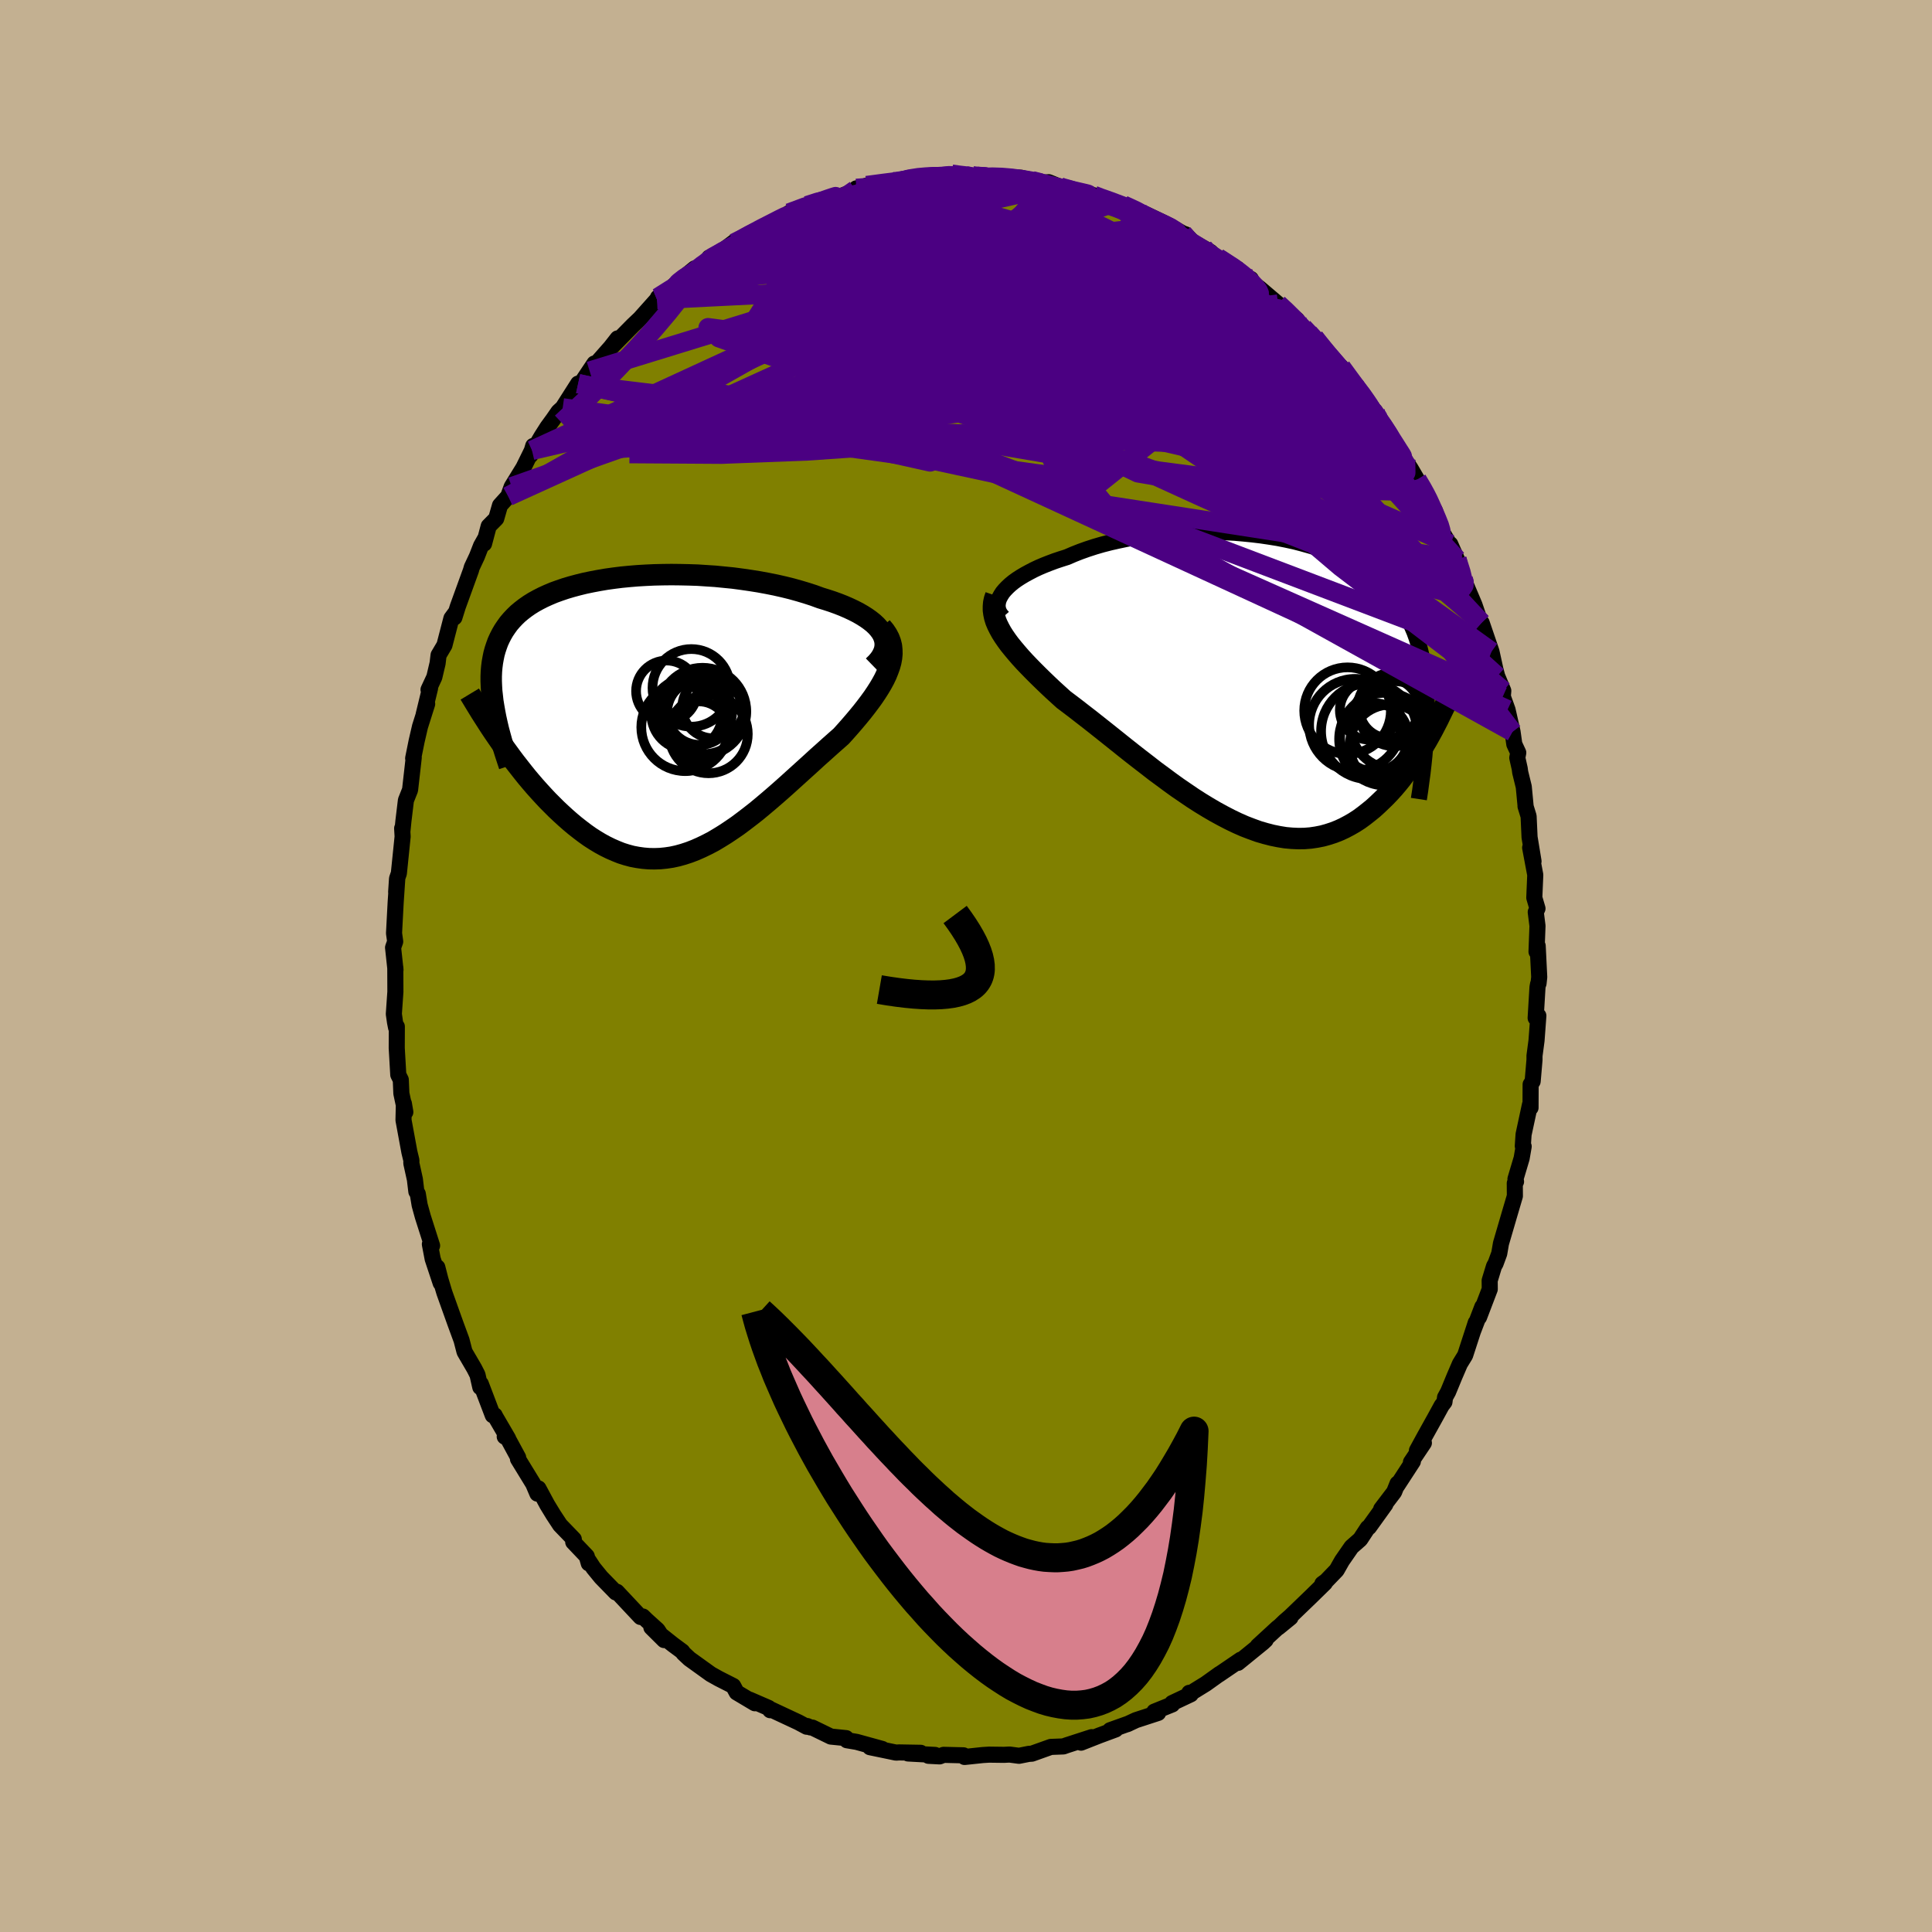 <svg viewBox="-100 -100 200 200" xmlns="http://www.w3.org/2000/svg" width="500" height="500" id="face-svg">
    <defs>
      <clipPath id="leftEyeClipPath">
        <polyline points="23.93,-8.37 23.74,-8.68 23.52,-8.97 23.26,-9.26 22.95,-9.55 22.61,-9.82 22.23,-10.09 21.82,-10.35 21.37,-10.61 20.9,-10.85 20.39,-11.09 19.86,-11.32 19.3,-11.54 18.72,-11.75 18.11,-11.95 17.49,-12.14 16.78,-12.4 16.04,-12.64 15.27,-12.87 14.48,-13.09 13.67,-13.29 12.83,-13.48 11.98,-13.65 11.11,-13.81 10.23,-13.95 9.33,-14.08 8.43,-14.2 7.52,-14.29 6.61,-14.38 5.69,-14.44 4.78,-14.5 3.87,-14.53 2.96,-14.55 2.06,-14.56 1.17,-14.55 0.28,-14.53 -0.59,-14.49 -1.44,-14.44 -2.28,-14.37 -3.11,-14.29 -3.91,-14.19 -4.7,-14.08 -5.46,-13.95 -6.2,-13.81 -6.92,-13.66 -7.61,-13.49 -8.28,-13.31 -8.92,-13.12 -9.54,-12.91 -10.12,-12.7 -10.69,-12.46 -11.22,-12.22 -11.73,-11.96 -12.2,-11.7 -12.65,-11.42 -13.08,-11.12 -13.47,-10.82 -13.84,-10.51 -14.18,-10.18 -14.5,-9.84 -14.79,-9.5 -15.05,-9.14 -15.3,-8.77 -15.52,-8.39 -15.72,-8 -15.9,-7.61 -16.05,-7.2 -16.19,-6.78 -16.31,-6.35 -16.4,-5.91 -16.48,-5.46 -16.54,-4.99 -16.58,-4.52 -16.6,-4.03 -16.6,-3.53 -16.58,-3.02 -16.55,-2.5 -16.49,-1.97 -16.43,-1.43 -16.34,-0.88 -15.62,2.8 -15.26,3.32 -14.89,3.83 -14.51,4.35 -14.12,4.87 -13.72,5.38 -13.32,5.89 -12.91,6.4 -12.49,6.9 -12.06,7.4 -11.63,7.88 -11.19,8.36 -10.75,8.83 -10.29,9.29 -9.84,9.74 -9.37,10.18 -8.89,10.62 -8.41,11.04 -7.92,11.45 -7.41,11.85 -6.91,12.23 -6.39,12.6 -5.86,12.94 -5.33,13.26 -4.8,13.55 -4.25,13.82 -3.7,14.06 -3.15,14.28 -2.58,14.46 -2.02,14.61 -1.44,14.72 -0.87,14.8 -0.28,14.85 0.3,14.86 0.89,14.84 1.49,14.78 2.09,14.69 2.69,14.56 3.3,14.39 3.91,14.19 4.53,13.95 5.14,13.68 5.76,13.38 6.39,13.05 7.01,12.68 7.64,12.29 8.27,11.87 8.91,11.43 9.54,10.96 10.18,10.47 10.82,9.97 11.46,9.44 12.1,8.9 12.74,8.35 13.38,7.79 14.02,7.22 14.66,6.64 15.29,6.07 15.93,5.49 16.56,4.92 17.18,4.35 17.81,3.79 18.42,3.24 19.03,2.7 19.63,2.17 20.09,1.66 20.54,1.15 20.98,0.64 21.4,0.14 21.81,-0.36 22.2,-0.86 22.57,-1.35 22.92,-1.83 23.25,-2.32 23.55,-2.79 23.83,-3.26 24.08,-3.72 24.3,-4.18 24.48,-4.63 24.64,-5.07" />
      </clipPath>
      <clipPath id="rightEyeClipPath">
        <polyline points="-26.76,-9.29 -26.53,-9.56 -26.27,-9.83 -25.98,-10.1 -25.65,-10.37 -25.29,-10.63 -24.89,-10.89 -24.47,-11.14 -24.01,-11.39 -23.53,-11.64 -23.02,-11.88 -22.48,-12.11 -21.92,-12.33 -21.33,-12.55 -20.73,-12.75 -20.1,-12.95 -19.43,-13.24 -18.72,-13.52 -17.99,-13.78 -17.22,-14.03 -16.43,-14.26 -15.61,-14.47 -14.77,-14.66 -13.91,-14.84 -13.03,-15 -12.13,-15.13 -11.22,-15.25 -10.29,-15.35 -9.36,-15.44 -8.42,-15.5 -7.48,-15.54 -6.53,-15.56 -5.58,-15.57 -4.64,-15.55 -3.7,-15.52 -2.76,-15.47 -1.84,-15.39 -0.93,-15.3 -0.02,-15.19 0.86,-15.06 1.73,-14.92 2.59,-14.75 3.42,-14.57 4.23,-14.36 5.02,-14.14 5.79,-13.91 6.54,-13.65 7.26,-13.38 7.95,-13.09 8.62,-12.78 9.26,-12.46 9.87,-12.12 10.45,-11.77 11.01,-11.39 11.54,-11.01 12.04,-10.6 12.51,-10.18 12.96,-9.75 13.38,-9.3 13.77,-8.84 14.14,-8.36 14.48,-7.86 14.8,-7.36 15.1,-6.84 15.37,-6.3 15.62,-5.75 15.86,-5.19 16.07,-4.61 16.26,-4.02 16.43,-3.41 16.58,-2.78 16.72,-2.14 16.83,-1.48 16.92,-0.81 17,-0.11 17.06,0.59 17.1,1.32 17.13,2.05 17.14,2.81 17.13,3.58 17.76,4.93 17.47,5.46 17.18,5.98 16.87,6.5 16.56,7.02 16.24,7.54 15.91,8.05 15.57,8.55 15.22,9.05 14.85,9.54 14.48,10.03 14.1,10.5 13.71,10.96 13.3,11.41 12.89,11.84 12.46,12.26 12.03,12.67 11.58,13.08 11.11,13.46 10.64,13.83 10.15,14.19 9.64,14.52 9.12,14.82 8.59,15.1 8.05,15.35 7.49,15.57 6.91,15.76 6.33,15.92 5.72,16.04 5.11,16.13 4.48,16.18 3.84,16.19 3.18,16.16 2.51,16.1 1.83,15.99 1.14,15.85 0.44,15.67 -0.28,15.46 -1,15.2 -1.73,14.92 -2.48,14.59 -3.23,14.23 -3.98,13.84 -4.75,13.42 -5.52,12.97 -6.29,12.5 -7.07,12 -7.85,11.47 -8.64,10.93 -9.42,10.37 -10.2,9.79 -10.99,9.21 -11.76,8.61 -12.54,8.01 -13.31,7.41 -14.08,6.8 -14.83,6.2 -15.58,5.6 -16.32,5.01 -17.04,4.44 -17.76,3.87 -18.46,3.33 -19.14,2.8 -19.81,2.29 -20.46,1.8 -21.02,1.29 -21.57,0.79 -22.1,0.29 -22.62,-0.21 -23.12,-0.7 -23.6,-1.18 -24.06,-1.65 -24.5,-2.11 -24.92,-2.57 -25.31,-3.02 -25.68,-3.46 -26.03,-3.89 -26.34,-4.31 -26.63,-4.73 -26.89,-5.14" />
      </clipPath>
      <filter id="fuzzy">
        <feTurbulence id="turbulence" baseFrequency="0.05" numOctaves="3" type="noise" result="noise" />
        <feDisplacementMap in="SourceGraphic" in2="noise" scale="2" />
      </filter>
      <linearGradient id="rainbowGradient" x1="0%" y1="0%" x2="100%" y2="0%">
        <stop offset="0%" style="stop-color: [object Object]; stop-opacity: 1" />
        <stop offset="50%" style="stop-color: [object Object]; stop-opacity: 1" />
        <stop offset="100%" style="stop-color: [object Object]; stop-opacity: 1" />
      </linearGradient>
    </defs>
    <rect x="-100" y="-100" width="100%" height="100%" fill="rgb(195, 176, 145)" />
    <polyline id="faceContour" points="59.34,1.15 59.27,1.8 59.22,1.87 59.16,2.2 58.97,5.38 59.25,5.15 59.06,7.72 58.85,9.3 58.85,9.72 58.66,11.94 58.45,12.26 58.44,14.67 58.38,14.37 57.72,17.44 57.64,18.64 57.73,18.68 57.52,19.9 56.88,22.05 56.94,22.32 56.81,22.49 56.82,23.81 56.19,25.95 55.38,28.72 55.2,29.77 54.82,30.8 54.66,31.08 54.21,32.56 54.22,33.45 53.11,36.36 53.45,35.28 52.49,37.79 52.77,36.92 51.67,40.3 51.13,41.18 50.57,42.48 49.91,44.08 49.59,44.66 49.53,45.13 49.24,45.51 48.55,46.77 47.46,48.73 46.68,50.16 47.4,49.37 46.06,51.37 46.26,51.29 44.64,53.78 44.67,53.58 44.32,54.45 42.98,56.21 43.41,55.74 41.72,58.09 41.59,58.16 40.81,59.35 39.91,60.14 38.92,61.57 38.37,62.54 37.28,63.67 36.89,63.95 37.15,63.87 35.72,65.27 33.57,67.34 32.97,67.86 32.34,68.47 33.59,67.45 32.22,68.54 30.2,70.4 31.02,69.77 30.72,70.05 28.15,72.14 28.44,71.81 26.18,73.35 26.26,73.28 24.82,74.31 23.33,75.23 23.11,75.24 23.27,75.39 21.34,76.3 21.35,76.44 19.49,77.19 19.89,77.32 17.59,78.07 16.69,78.49 16.85,78.42 14.92,79.11 15.49,79.03 13.79,79.66 11.91,80.4 13.01,79.83 10.42,80.67 10.11,80.78 10.08,80.79 8.78,80.84 6.82,81.54 6.5,81.56 5.49,81.76 4.51,81.63 3.93,81.66 2.4,81.64 1.74,81.68 0.52,81.81 -0.15,81.88 -0.26,81.71 -2.32,81.66 -2.73,81.82 -3.89,81.76 -3.2,81.67 -6,81.52 -4.69,81.45 -6.93,81.41 -7.24,81.43 -9.94,80.87 -8.67,81.05 -11.32,80.32 -12.33,80.15 -12.41,79.93 -13.99,79.77 -15.9,78.84 -16.12,78.82 -16.43,78.68 -16.49,78.75 -17.35,78.29 -20.41,76.86 -20.27,77.04 -20.44,76.8 -22.4,75.95 -21.86,76.32 -23.74,75.2 -24.1,74.53 -25.46,73.84 -25.58,73.78 -26.42,73.31 -28.63,71.72 -29.25,71.14 -29.37,70.96 -30.33,70.25 -32.57,68.47 -31.25,69.78 -31.93,68.74 -33.05,67.73 -33.45,67.34 -33.69,67.39 -36.14,64.78 -36.25,64.85 -37.77,63.29 -38.57,62.31 -39.04,61.59 -39.05,61.84 -39.26,61.1 -40.66,59.63 -40.6,59.34 -42.02,57.87 -42.71,56.82 -43.35,55.77 -44.26,54.08 -44.37,54.62 -44.8,53.61 -46.38,51.03 -46.36,50.88 -47.47,48.83 -47.75,48.72 -47.4,48.92 -48.73,46.64 -48.79,46.51 -48.99,46.51 -50.23,43.25 -50.28,43.6 -50.57,42.32 -50.9,41.67 -51.91,39.94 -52.22,38.74 -52.87,36.97 -53.36,35.6 -54,33.81 -54.41,32.44 -54.73,31.19 -54.38,32.82 -55.21,30.32 -55.5,28.8 -55.27,28.95 -56.23,25.94 -56.56,24.74 -56.75,23.59 -56.9,23.35 -57.05,22.09 -57.42,20.41 -57.41,20.13 -57.62,19.26 -58.23,15.95 -58.19,14.24 -58.04,15.12 -58.45,13.19 -58.51,11.78 -58.77,11.26 -58.93,8.49 -58.92,6.27 -59,6.37 -59.11,5.81 -59.23,4.97 -59.07,2.67 -59.08,0.14 -59.06,0.4 -59.31,-1.91 -59.09,-2.53 -59.21,-3.39 -59.04,-6.6 -58.88,-8.96 -58.99,-7.64 -58.9,-9.02 -58.88,-9.1 -58.71,-9.59 -58.32,-13.4 -58.37,-14.25 -58.34,-13.99 -58.24,-14.99 -57.98,-17.15 -57.55,-18.23 -57.17,-21.58 -57.23,-21.5 -56.87,-23.28 -56.52,-24.79 -55.78,-27.13 -56.14,-26.04 -55.48,-28.76 -55.64,-28.61 -55.04,-29.9 -54.7,-31.34 -54.6,-32.18 -53.99,-33.21 -53.27,-35.99 -52.8,-36.63 -52.96,-36.08 -52.61,-37.2 -51.25,-40.95 -51.16,-41.27 -50.63,-42.4 -50.2,-43.5 -49.8,-44.21 -49.89,-43.72 -49.41,-45.53 -48.63,-46.32 -48.24,-47.68 -47.39,-48.62 -47.03,-49.61 -45.81,-51.59 -44.93,-53.38 -44.8,-53.84 -45.09,-52.86 -43.93,-54.84 -43.33,-55.78 -42.73,-56.6 -42.19,-57.38 -41.75,-57.78 -40.15,-60.29 -40.42,-59.84 -39.95,-60.16 -38.47,-62.37 -38.96,-61.58 -35.96,-64.98 -36.06,-64.97 -37,-63.77 -34.5,-66.31 -33.75,-67.02 -31.99,-68.99 -32.06,-68.79 -31.89,-69.2 -30.06,-70.37 -30.31,-70.39 -28.09,-72.21 -28.69,-71.43 -28.64,-71.48 -26.83,-72.86 -26.59,-73.33 -25.33,-73.95 -23.96,-74.98 -24.74,-74.34 -23.19,-75.21 -22.99,-75.43 -20.87,-76.6 -19.45,-77.18 -18.07,-77.83 -16.86,-78.55 -18.32,-77.95 -16.46,-78.71 -14.95,-79.28 -15.09,-79.23 -13.9,-79.32 -11.63,-80.22 -10.93,-80.56 -11.35,-80.5 -9.54,-80.79 -10.28,-80.79 -7.65,-81.2 -7.56,-81.03 -6.75,-81.22 -6,-81.57 -3.99,-81.71 -4.88,-81.73 -2.93,-81.65 -1.48,-81.97 -0.96,-81.84 0.69,-81.8 0.97,-81.76 1.8,-81.64 2.94,-81.67 3.17,-81.77 5.71,-81.6 5.12,-81.39 6.84,-81.29 7.91,-81.09 8.56,-81.14 9.67,-80.69 8.83,-80.79 11.85,-80.18 12.39,-80.07 13.22,-79.78 13.3,-79.71 15.32,-79 16.16,-78.82 16.28,-78.78 17.89,-78.13 19.29,-77.34 18.14,-77.7 18.57,-77.85 20.64,-76.86 22.46,-75.83 22.71,-75.75 23.49,-74.95 24.61,-74.32 25.31,-73.92 25.83,-73.38 26.07,-73.33 28.14,-72.15 29.29,-70.94 29.49,-71.12 29.47,-70.82 30.38,-70.17 32.31,-68.53 32.98,-67.89 34.26,-66.9 34.39,-66.6 34.9,-66.09 35.48,-65.52 36.71,-64.12 36.06,-65.06 38.06,-62.51 38.07,-62.69 38.85,-61.99 40.37,-59.88 40.23,-60.11 41.34,-58.68 42.31,-57.43 42.36,-57.42 42.3,-57.39 43.6,-55.08 44.04,-54.73 44.77,-53.33 46.02,-51.51 46.69,-50.36 47.12,-49.67 48.17,-47.84 47.69,-48.55 47.87,-48.22 48.54,-47.14 49.33,-44.86 50.34,-43.17 50.13,-43.67 50.82,-42.1 51.47,-40.05 51.68,-39.61 51.67,-39.66 52.64,-37.37 53.24,-35.6 53.23,-35.58 53.38,-35.53 54.4,-32.54 54.8,-30.71 54.99,-30 55.62,-28.49 55.57,-27.89 56.06,-26.53 56.58,-24.24 56.76,-22.96 57.17,-22.08 57.07,-21.55 57.32,-20.44 57.37,-20.06 57.74,-18.55 57.93,-16.55 57.92,-16.54 58.24,-15.5 58.34,-13.33 58.75,-10.84 58.4,-12.25 58.93,-9.43 58.83,-7.07 59.16,-5.95 58.98,-5.58 59.16,-4.15 59.06,-1.48 59.18,-2.08 59.34,1.15 59.27,1.8" fill="rgb(128, 128, 0)" stroke="black" stroke-width="1.667" stroke-linejoin="round" filter="url(#fuzzy)" />
    <g transform="translate(30.56 -29.38)">
      <polyline id="rightCountour" points="-26.76,-9.29 -26.53,-9.56 -26.27,-9.83 -25.98,-10.1 -25.65,-10.37 -25.29,-10.63 -24.89,-10.89 -24.47,-11.14 -24.01,-11.39 -23.53,-11.64 -23.02,-11.88 -22.48,-12.11 -21.92,-12.33 -21.33,-12.55 -20.73,-12.75 -20.1,-12.95 -19.43,-13.24 -18.72,-13.52 -17.99,-13.78 -17.22,-14.03 -16.43,-14.26 -15.61,-14.47 -14.77,-14.66 -13.91,-14.84 -13.03,-15 -12.13,-15.13 -11.22,-15.25 -10.29,-15.35 -9.36,-15.44 -8.42,-15.5 -7.48,-15.54 -6.53,-15.56 -5.58,-15.57 -4.64,-15.55 -3.7,-15.52 -2.76,-15.47 -1.84,-15.39 -0.93,-15.3 -0.02,-15.19 0.86,-15.06 1.73,-14.92 2.59,-14.75 3.42,-14.57 4.23,-14.36 5.02,-14.14 5.79,-13.91 6.54,-13.65 7.26,-13.38 7.95,-13.09 8.62,-12.78 9.26,-12.46 9.87,-12.12 10.45,-11.77 11.01,-11.39 11.54,-11.01 12.04,-10.6 12.51,-10.18 12.96,-9.75 13.38,-9.3 13.77,-8.84 14.14,-8.36 14.48,-7.86 14.8,-7.36 15.1,-6.84 15.37,-6.3 15.62,-5.75 15.86,-5.19 16.07,-4.61 16.26,-4.02 16.43,-3.41 16.58,-2.78 16.72,-2.14 16.83,-1.48 16.92,-0.81 17,-0.11 17.06,0.59 17.1,1.32 17.13,2.05 17.14,2.81 17.13,3.58 17.76,4.93 17.47,5.46 17.18,5.98 16.87,6.5 16.56,7.02 16.24,7.54 15.91,8.05 15.57,8.55 15.22,9.05 14.85,9.54 14.48,10.03 14.1,10.5 13.71,10.96 13.3,11.41 12.89,11.84 12.46,12.26 12.03,12.67 11.58,13.08 11.11,13.46 10.64,13.83 10.15,14.19 9.64,14.52 9.12,14.82 8.59,15.1 8.05,15.35 7.49,15.57 6.91,15.76 6.33,15.92 5.72,16.04 5.11,16.13 4.48,16.18 3.84,16.19 3.18,16.16 2.51,16.1 1.83,15.99 1.14,15.85 0.44,15.67 -0.28,15.46 -1,15.2 -1.73,14.92 -2.48,14.59 -3.23,14.23 -3.98,13.84 -4.75,13.42 -5.52,12.97 -6.29,12.5 -7.07,12 -7.85,11.47 -8.64,10.93 -9.42,10.37 -10.2,9.79 -10.99,9.21 -11.76,8.61 -12.54,8.01 -13.31,7.41 -14.08,6.8 -14.83,6.2 -15.58,5.6 -16.32,5.01 -17.04,4.44 -17.76,3.87 -18.46,3.33 -19.14,2.8 -19.81,2.29 -20.46,1.8 -21.02,1.29 -21.57,0.79 -22.1,0.29 -22.62,-0.21 -23.12,-0.7 -23.6,-1.18 -24.06,-1.65 -24.5,-2.11 -24.92,-2.57 -25.31,-3.02 -25.68,-3.46 -26.03,-3.89 -26.34,-4.31 -26.63,-4.73 -26.89,-5.14" fill="white" stroke="white" stroke-width="0" stroke-linejoin="round" filter="url(#fuzzy)" />
    </g>
    <g transform="translate(-32.55 -25.96)">
      <polyline id="leftCountour" points="23.93,-8.37 23.74,-8.68 23.52,-8.97 23.26,-9.26 22.95,-9.55 22.61,-9.82 22.23,-10.09 21.82,-10.35 21.37,-10.61 20.9,-10.85 20.39,-11.09 19.86,-11.32 19.3,-11.54 18.72,-11.75 18.11,-11.95 17.49,-12.14 16.78,-12.4 16.04,-12.64 15.27,-12.87 14.48,-13.09 13.67,-13.29 12.83,-13.48 11.98,-13.65 11.11,-13.81 10.23,-13.95 9.33,-14.08 8.43,-14.2 7.52,-14.29 6.61,-14.38 5.69,-14.44 4.78,-14.5 3.87,-14.53 2.96,-14.55 2.06,-14.56 1.17,-14.55 0.28,-14.53 -0.59,-14.49 -1.44,-14.44 -2.28,-14.37 -3.11,-14.29 -3.91,-14.19 -4.7,-14.08 -5.46,-13.95 -6.2,-13.81 -6.92,-13.66 -7.61,-13.49 -8.28,-13.31 -8.92,-13.12 -9.54,-12.91 -10.12,-12.7 -10.69,-12.46 -11.22,-12.22 -11.73,-11.96 -12.2,-11.7 -12.65,-11.42 -13.08,-11.12 -13.47,-10.82 -13.84,-10.51 -14.18,-10.18 -14.5,-9.84 -14.79,-9.5 -15.05,-9.14 -15.3,-8.77 -15.52,-8.39 -15.72,-8 -15.9,-7.61 -16.05,-7.2 -16.19,-6.78 -16.31,-6.35 -16.4,-5.91 -16.48,-5.46 -16.54,-4.99 -16.58,-4.52 -16.6,-4.03 -16.6,-3.53 -16.58,-3.02 -16.55,-2.5 -16.49,-1.97 -16.43,-1.43 -16.34,-0.88 -15.62,2.8 -15.26,3.32 -14.89,3.83 -14.51,4.35 -14.12,4.87 -13.72,5.38 -13.32,5.89 -12.91,6.4 -12.49,6.9 -12.06,7.4 -11.63,7.88 -11.19,8.36 -10.75,8.83 -10.29,9.29 -9.84,9.74 -9.37,10.18 -8.89,10.62 -8.41,11.04 -7.92,11.45 -7.41,11.85 -6.91,12.23 -6.39,12.6 -5.86,12.94 -5.33,13.26 -4.8,13.55 -4.25,13.82 -3.7,14.06 -3.15,14.28 -2.58,14.46 -2.02,14.61 -1.44,14.72 -0.87,14.8 -0.28,14.85 0.3,14.86 0.89,14.84 1.49,14.78 2.09,14.69 2.69,14.56 3.3,14.39 3.91,14.19 4.53,13.95 5.14,13.68 5.76,13.38 6.39,13.05 7.01,12.68 7.64,12.29 8.27,11.87 8.91,11.43 9.54,10.96 10.18,10.47 10.82,9.97 11.46,9.44 12.1,8.9 12.74,8.35 13.38,7.79 14.02,7.22 14.66,6.64 15.29,6.07 15.93,5.49 16.56,4.92 17.18,4.35 17.81,3.79 18.42,3.24 19.03,2.7 19.63,2.17 20.09,1.66 20.54,1.15 20.98,0.64 21.4,0.14 21.81,-0.36 22.2,-0.86 22.57,-1.35 22.92,-1.83 23.25,-2.32 23.55,-2.79 23.83,-3.26 24.08,-3.72 24.3,-4.18 24.48,-4.63 24.64,-5.07" fill="white" stroke="white" stroke-width="0" stroke-linejoin="round" filter="url(#fuzzy)" />
    </g>
    <g transform="translate(30.56 -29.38)">
      <polyline id="rightUpper" points="-26.75,-6.73 -26.95,-6.96 -27.1,-7.19 -27.21,-7.44 -27.27,-7.69 -27.29,-7.94 -27.26,-8.21 -27.2,-8.47 -27.09,-8.74 -26.94,-9.01 -26.76,-9.29 -26.53,-9.56 -26.27,-9.83 -25.98,-10.1 -25.65,-10.37 -25.29,-10.63 -24.89,-10.89 -24.47,-11.14 -24.01,-11.39 -23.53,-11.64 -23.02,-11.88 -22.48,-12.11 -21.92,-12.33 -21.33,-12.55 -20.73,-12.75 -20.1,-12.95 -19.43,-13.24 -18.72,-13.52 -17.99,-13.78 -17.22,-14.03 -16.43,-14.26 -15.61,-14.47 -14.77,-14.66 -13.91,-14.84 -13.03,-15 -12.13,-15.13 -11.22,-15.25 -10.29,-15.35 -9.36,-15.44 -8.42,-15.5 -7.48,-15.54 -6.53,-15.56 -5.58,-15.57 -4.64,-15.55 -3.7,-15.52 -2.76,-15.47 -1.84,-15.39 -0.93,-15.3 -0.02,-15.19 0.86,-15.06 1.73,-14.92 2.59,-14.75 3.42,-14.57 4.23,-14.36 5.02,-14.14 5.79,-13.91 6.54,-13.65 7.26,-13.38 7.95,-13.09 8.62,-12.78 9.26,-12.46 9.87,-12.12 10.45,-11.77 11.01,-11.39 11.54,-11.01 12.04,-10.6 12.51,-10.18 12.96,-9.75 13.38,-9.3 13.77,-8.84 14.14,-8.36 14.48,-7.86 14.8,-7.36 15.1,-6.84 15.37,-6.3 15.62,-5.75 15.86,-5.19 16.07,-4.61 16.26,-4.02 16.43,-3.41 16.58,-2.78 16.72,-2.14 16.83,-1.48 16.92,-0.81 17,-0.11 17.06,0.59 17.1,1.32 17.13,2.05 17.14,2.81 17.13,3.58 17.11,4.37 17.08,5.17 17.03,5.98 16.96,6.81 16.89,7.66 16.8,8.52 16.7,9.4 16.58,10.28 16.46,11.19 16.32,12.1" fill="none" stroke="black" stroke-width="1.667" stroke-linejoin="round" filter="url(#fuzzy)" />
      <polyline id="rightLower" points="-27.48,-8.95 -27.61,-8.58 -27.69,-8.21 -27.72,-7.84 -27.72,-7.46 -27.67,-7.09 -27.59,-6.71 -27.47,-6.32 -27.31,-5.94 -27.11,-5.54 -26.89,-5.14 -26.63,-4.73 -26.34,-4.31 -26.03,-3.89 -25.68,-3.46 -25.31,-3.02 -24.92,-2.57 -24.5,-2.11 -24.06,-1.65 -23.6,-1.18 -23.12,-0.7 -22.62,-0.21 -22.1,0.29 -21.57,0.79 -21.02,1.29 -20.46,1.8 -19.81,2.29 -19.14,2.8 -18.46,3.33 -17.76,3.87 -17.04,4.44 -16.32,5.01 -15.58,5.6 -14.83,6.2 -14.08,6.8 -13.31,7.41 -12.54,8.01 -11.76,8.61 -10.99,9.21 -10.2,9.79 -9.42,10.37 -8.64,10.93 -7.85,11.47 -7.07,12 -6.29,12.5 -5.52,12.97 -4.75,13.42 -3.98,13.84 -3.23,14.23 -2.48,14.59 -1.73,14.92 -1,15.2 -0.28,15.46 0.44,15.67 1.14,15.85 1.83,15.99 2.51,16.1 3.18,16.16 3.84,16.19 4.48,16.18 5.11,16.13 5.72,16.04 6.33,15.92 6.91,15.76 7.49,15.57 8.05,15.35 8.59,15.1 9.12,14.82 9.64,14.52 10.15,14.19 10.64,13.83 11.11,13.46 11.58,13.08 12.03,12.67 12.46,12.26 12.89,11.84 13.3,11.41 13.71,10.96 14.1,10.5 14.48,10.03 14.85,9.54 15.22,9.05 15.57,8.55 15.91,8.05 16.24,7.54 16.56,7.02 16.87,6.5 17.18,5.98 17.47,5.46 17.76,4.93 18.03,4.41 18.3,3.89 18.55,3.37 18.8,2.86 19.05,2.35 19.28,1.84 19.5,1.34 19.72,0.84 19.93,0.35 20.13,-0.14" fill="none" stroke="black" stroke-width="2.222" stroke-linejoin="round" filter="url(#fuzzy)" />
      <circle r="4.486" cx="8.938" cy="2.95" stroke="black" fill="none" stroke-width="1.0" filter="url(#fuzzy)" clip-path="url(#rightEyeClipPath)" /><circle r="4.796" cx="12.863" cy="5.895" stroke="black" fill="none" stroke-width="1.0" filter="url(#fuzzy)" clip-path="url(#rightEyeClipPath)" /><circle r="3.052" cx="11.193" cy="2.9" stroke="black" fill="none" stroke-width="1.0" filter="url(#fuzzy)" clip-path="url(#rightEyeClipPath)" /><circle r="3.534" cx="11.698" cy="5.705" stroke="black" fill="none" stroke-width="1.0" filter="url(#fuzzy)" clip-path="url(#rightEyeClipPath)" /><circle r="4.55" cx="13.773" cy="4.445" stroke="black" fill="none" stroke-width="1.0" filter="url(#fuzzy)" clip-path="url(#rightEyeClipPath)" /><circle r="3.822" cx="13.778" cy="2.805" stroke="black" fill="none" stroke-width="1.0" filter="url(#fuzzy)" clip-path="url(#rightEyeClipPath)" /><circle r="4.216" cx="13.388" cy="6.535" stroke="black" fill="none" stroke-width="1.0" filter="url(#fuzzy)" clip-path="url(#rightEyeClipPath)" /><circle r="3.094" cx="13.253" cy="2.705" stroke="black" fill="none" stroke-width="1.0" filter="url(#fuzzy)" clip-path="url(#rightEyeClipPath)" /><circle r="4.96" cx="11.158" cy="5.075" stroke="black" fill="none" stroke-width="1.0" filter="url(#fuzzy)" clip-path="url(#rightEyeClipPath)" /><circle r="4.758" cx="9.718" cy="4.415" stroke="black" fill="none" stroke-width="1.0" filter="url(#fuzzy)" clip-path="url(#rightEyeClipPath)" />
      </g>
    <g transform="translate(-32.55 -25.96)">
      <polyline id="leftUpper" points="22.96,-5.08 23.31,-5.42 23.6,-5.76 23.83,-6.1 24,-6.44 24.12,-6.77 24.18,-7.1 24.19,-7.43 24.15,-7.75 24.06,-8.06 23.93,-8.37 23.74,-8.68 23.52,-8.97 23.26,-9.26 22.95,-9.55 22.61,-9.82 22.23,-10.09 21.82,-10.35 21.37,-10.61 20.9,-10.85 20.39,-11.09 19.86,-11.32 19.3,-11.54 18.72,-11.75 18.11,-11.95 17.49,-12.14 16.78,-12.4 16.04,-12.64 15.27,-12.87 14.48,-13.09 13.67,-13.29 12.83,-13.48 11.98,-13.65 11.11,-13.81 10.23,-13.95 9.33,-14.08 8.43,-14.2 7.52,-14.29 6.61,-14.38 5.69,-14.44 4.78,-14.5 3.87,-14.53 2.96,-14.55 2.06,-14.56 1.17,-14.55 0.28,-14.53 -0.59,-14.49 -1.44,-14.44 -2.28,-14.37 -3.11,-14.29 -3.91,-14.19 -4.7,-14.08 -5.46,-13.95 -6.2,-13.81 -6.92,-13.66 -7.61,-13.49 -8.28,-13.31 -8.92,-13.12 -9.54,-12.91 -10.12,-12.7 -10.69,-12.46 -11.22,-12.22 -11.73,-11.96 -12.2,-11.7 -12.65,-11.42 -13.08,-11.12 -13.47,-10.82 -13.84,-10.51 -14.18,-10.18 -14.5,-9.84 -14.79,-9.5 -15.05,-9.14 -15.3,-8.77 -15.52,-8.39 -15.72,-8 -15.9,-7.61 -16.05,-7.2 -16.19,-6.78 -16.31,-6.35 -16.4,-5.91 -16.48,-5.46 -16.54,-4.99 -16.58,-4.52 -16.6,-4.03 -16.6,-3.53 -16.58,-3.02 -16.55,-2.5 -16.49,-1.97 -16.43,-1.43 -16.34,-0.88 -16.24,-0.31 -16.13,0.26 -16,0.85 -15.86,1.45 -15.7,2.05 -15.53,2.67 -15.35,3.29 -15.15,3.93 -14.94,4.57 -14.72,5.23" fill="none" stroke="black" stroke-width="2.222" stroke-linejoin="round" filter="url(#fuzzy)" />
      <polyline id="leftLower" points="23.8,-9.12 24.12,-8.74 24.38,-8.35 24.58,-7.97 24.73,-7.57 24.83,-7.17 24.87,-6.77 24.88,-6.35 24.84,-5.93 24.76,-5.5 24.64,-5.07 24.48,-4.63 24.3,-4.18 24.08,-3.72 23.83,-3.26 23.55,-2.79 23.25,-2.32 22.92,-1.83 22.57,-1.35 22.2,-0.86 21.81,-0.36 21.4,0.14 20.98,0.64 20.54,1.15 20.09,1.66 19.63,2.17 19.03,2.7 18.42,3.24 17.81,3.79 17.18,4.35 16.56,4.92 15.93,5.49 15.29,6.07 14.66,6.64 14.02,7.22 13.38,7.79 12.74,8.35 12.1,8.9 11.46,9.44 10.82,9.97 10.18,10.47 9.54,10.96 8.91,11.43 8.27,11.87 7.64,12.29 7.01,12.68 6.39,13.05 5.76,13.38 5.14,13.68 4.53,13.95 3.91,14.19 3.3,14.39 2.69,14.56 2.09,14.69 1.49,14.78 0.89,14.84 0.3,14.86 -0.28,14.85 -0.87,14.8 -1.44,14.72 -2.02,14.61 -2.58,14.46 -3.15,14.28 -3.7,14.06 -4.25,13.82 -4.8,13.55 -5.33,13.26 -5.86,12.94 -6.39,12.6 -6.91,12.23 -7.41,11.85 -7.92,11.45 -8.41,11.04 -8.89,10.62 -9.37,10.18 -9.84,9.74 -10.29,9.29 -10.75,8.83 -11.19,8.36 -11.63,7.88 -12.06,7.4 -12.49,6.9 -12.91,6.4 -13.32,5.89 -13.72,5.38 -14.12,4.87 -14.51,4.35 -14.89,3.83 -15.26,3.32 -15.62,2.8 -15.98,2.28 -16.33,1.77 -16.67,1.26 -17,0.75 -17.32,0.25 -17.64,-0.25 -17.94,-0.74 -18.24,-1.23 -18.53,-1.71 -18.82,-2.19" fill="none" stroke="black" stroke-width="2.222" stroke-linejoin="round" filter="url(#fuzzy)" />
      <circle r="3.164" cx="1.561" cy="-2.497" stroke="black" fill="none" stroke-width="1.0" filter="url(#fuzzy)" clip-path="url(#leftEyeClipPath)" /><circle r="4.018" cx="4.116" cy="-2.832" stroke="black" fill="none" stroke-width="1.0" filter="url(#fuzzy)" clip-path="url(#leftEyeClipPath)" /><circle r="4.066" cx="5.896" cy="1.943" stroke="black" fill="none" stroke-width="1.0" filter="url(#fuzzy)" clip-path="url(#leftEyeClipPath)" /><circle r="4.544" cx="3.481" cy="1.243" stroke="black" fill="none" stroke-width="1.0" filter="url(#fuzzy)" clip-path="url(#leftEyeClipPath)" /><circle r="3.362" cx="4.971" cy="-0.292" stroke="black" fill="none" stroke-width="1.0" filter="url(#fuzzy)" clip-path="url(#leftEyeClipPath)" /><circle r="3.12" cx="4.876" cy="1.683" stroke="black" fill="none" stroke-width="1.0" filter="url(#fuzzy)" clip-path="url(#leftEyeClipPath)" /><circle r="4.096" cx="5.436" cy="-0.077" stroke="black" fill="none" stroke-width="1.0" filter="url(#fuzzy)" clip-path="url(#leftEyeClipPath)" /><circle r="4.532" cx="5.276" cy="-0.382" stroke="black" fill="none" stroke-width="1.0" filter="url(#fuzzy)" clip-path="url(#leftEyeClipPath)" /><circle r="3.672" cx="3.646" cy="-0.112" stroke="black" fill="none" stroke-width="1.0" filter="url(#fuzzy)" clip-path="url(#leftEyeClipPath)" /><circle r="3.206" cx="6.381" cy="-0.817" stroke="black" fill="none" stroke-width="1.0" filter="url(#fuzzy)" clip-path="url(#leftEyeClipPath)" />
    </g>
    <g id="hairs">
      <polyline points="-28.64,-71.48 -27.3,-72.53 -26.22,-73.3 -25.18,-73.95 -24.17,-74.52 -23.12,-75.07 -22,-75.63 -20.78,-76.23 -19.51,-76.85 -18.28,-77.46 -17.15,-78 -16.18,-78.47 -15.36,-78.86 -14.69,-79.16 -14.14,-79.4 -13.73,-79.56 -13.5,-79.64 -13.5,-79.65 -13.76,-79.57 -14.3,-79.39 -15.06,-79.12 -15.95,-78.79 -16.82,-78.42" fill="none" stroke="rgb(75, 0, 130)" stroke-width="2" stroke-linejoin="round" filter="url(#fuzzy)" /><polyline points="-30.06,-70.37 -29.73,-70.76 -29.18,-71.19 -28.77,-71.46 -28.42,-71.66 -28.12,-71.81 -27.9,-71.87 -27.85,-71.75 -28,-71.41 -28.37,-70.84 -28.97,-70.03 -29.79,-68.97 -30.85,-67.64 -32.23,-66.01 -34.01,-64.03 -36.26,-61.66 -38.94,-59 -41.87,-56.25" fill="none" stroke="rgb(75, 0, 130)" stroke-width="2" stroke-linejoin="round" filter="url(#fuzzy)" /><polyline points="-31.99,-68.99 -31.74,-69.09 -30.87,-69.61 -29.59,-70.36 -28.1,-71.17 -26.51,-71.99 -24.84,-72.8 -23.08,-73.64 -21.23,-74.53 -19.31,-75.46 -17.41,-76.38 -15.6,-77.27 -13.89,-78.09 -12.3,-78.86 -10.81,-79.57 -9.47,-80.2 -8.37,-80.7" fill="none" stroke="rgb(75, 0, 130)" stroke-width="2" stroke-linejoin="round" filter="url(#fuzzy)" /><polyline points="38.85,-61.99 39.83,-60.65 40.43,-59.84 40.9,-59.21 41.21,-58.75 41.34,-58.48 41.29,-58.38 41.05,-58.45 40.58,-58.74 39.84,-59.35 38.77,-60.33 37.35,-61.74 35.54,-63.62 33.26,-66.07 30.22,-69.26" fill="none" stroke="rgb(75, 0, 130)" stroke-width="2" stroke-linejoin="round" filter="url(#fuzzy)" /><polyline points="-1.48,-81.97 -0.75,-81.87 0.02,-81.78 0.64,-81.69 1.14,-81.58 1.52,-81.44 1.76,-81.25 1.82,-80.98 1.68,-80.66 1.3,-80.27 0.66,-79.81 -0.26,-79.29 -1.47,-78.69 -2.97,-78.01 -4.77,-77.25 -6.87,-76.42 -9.32,-75.53 -12.13,-74.57 -15.37,-73.51 -19.05,-72.34 -23.15,-71.09 -27.54,-69.9" fill="none" stroke="rgb(75, 0, 130)" stroke-width="2" stroke-linejoin="round" filter="url(#fuzzy)" /><polyline points="-18.07,-77.83 -17.46,-78.19 -16.87,-78.39 -15.91,-78.65 -14.69,-78.93 -13.32,-79.23 -11.88,-79.52 -10.43,-79.8 -9.02,-80.06 -7.66,-80.28 -6.36,-80.48 -5.1,-80.65 -3.88,-80.8 -2.72,-80.95 -1.63,-81.09 -0.64,-81.22 0.23,-81.34 0.96,-81.45 1.51,-81.54 1.88,-81.62 2.03,-81.67 1.94,-81.71 1.63,-81.72 1.15,-81.75" fill="none" stroke="rgb(75, 0, 130)" stroke-width="2" stroke-linejoin="round" filter="url(#fuzzy)" /><polyline points="-6.75,-81.22 -5.83,-81.47 -4.94,-81.61 -4.15,-81.68 -3.4,-81.72 -2.75,-81.72 -2.31,-81.68 -2.14,-81.61 -2.3,-81.49 -2.8,-81.34 -3.64,-81.15 -4.88,-80.89 -6.65,-80.52 -9.05,-80.07 -11.98,-79.6" fill="none" stroke="rgb(75, 0, 130)" stroke-width="2" stroke-linejoin="round" filter="url(#fuzzy)" /><polyline points="-11.35,-80.5 -10.01,-80.6 -8.51,-80.45 -6.58,-80.1 -4.28,-79.58 -1.68,-78.93 1.2,-78.15 4.32,-77.26 7.66,-76.26 11.2,-75.16 14.89,-73.97 18.69,-72.69 22.51,-71.36 26.34,-69.97 30.2,-68.5" fill="none" stroke="rgb(75, 0, 130)" stroke-width="2" stroke-linejoin="round" filter="url(#fuzzy)" /><polyline points="35.48,-65.52 36.24,-64.68 36.87,-63.99 37.58,-63.18 38.34,-62.31 39.09,-61.43 39.8,-60.57 40.44,-59.78 40.99,-59.09 41.41,-58.51 41.72,-58.05 41.92,-57.71 42.02,-57.47 42.01,-57.34 41.88,-57.36 41.6,-57.56 41.16,-57.98 40.51,-58.69 39.63,-59.69 38.51,-61.01 37.12,-62.65 35.42,-64.62 33.27,-67.01" fill="none" stroke="rgb(75, 0, 130)" stroke-width="2" stroke-linejoin="round" filter="url(#fuzzy)" /><polyline points="51.47,-40.05 51.56,-39.76 51.55,-39.41 51.37,-39.14 50.89,-39.2 50.07,-39.67 48.89,-40.53 47.36,-41.78 45.45,-43.48 43.13,-45.72 40.35,-48.58 37.05,-52.1 33.21,-56.26 28.81,-61.08 23.84,-66.63 18.36,-72.96" fill="none" stroke="rgb(75, 0, 130)" stroke-width="2" stroke-linejoin="round" filter="url(#fuzzy)" /><polyline points="0.69,-81.8 1.2,-81.74 2.05,-81.66 3.07,-81.57 4.19,-81.46 5.35,-81.31 6.49,-81.14 7.6,-80.95 8.64,-80.76 9.6,-80.57 10.45,-80.39 11.2,-80.23 11.81,-80.09 12.28,-79.98 12.57,-79.91 12.64,-79.88 12.48,-79.91 12.09,-80 11.46,-80.14 10.57,-80.34 9.33,-80.61 7.57,-80.96" fill="none" stroke="rgb(75, 0, 130)" stroke-width="2" stroke-linejoin="round" filter="url(#fuzzy)" /><polyline points="5.12,-81.39 6.57,-81.25 7.74,-81.04 8.8,-80.78 9.87,-80.45 11,-80.08 12.2,-79.68 13.42,-79.26 14.62,-78.84 15.78,-78.42 16.88,-78.01 17.88,-77.62 18.78,-77.27 19.55,-76.97 20.18,-76.72 20.67,-76.53 21.01,-76.42 21.2,-76.37 21.2,-76.4 20.99,-76.51 20.57,-76.69 20,-76.94 19.29,-77.28 18.19,-77.85" fill="none" stroke="rgb(75, 0, 130)" stroke-width="2" stroke-linejoin="round" filter="url(#fuzzy)" /><polyline points="9.67,-80.69 9.9,-80.59 10.78,-80.34 11.51,-80.07 11.99,-79.8 12.25,-79.51 12.32,-79.19 12.17,-78.86 11.75,-78.51 11.02,-78.13 9.97,-77.73 8.59,-77.3 6.92,-76.82 4.97,-76.3 2.74,-75.73 0.16,-75.13 -2.83,-74.5 -6.26,-73.84 -10.14,-73.18 -14.43,-72.55 -19.04,-72.01 -24.09,-71.49" fill="none" stroke="rgb(75, 0, 130)" stroke-width="2" stroke-linejoin="round" filter="url(#fuzzy)" /><polyline points="34.9,-66.09 35.58,-65.37 36.27,-64.61 36.99,-63.78 37.78,-62.86 38.6,-61.87 39.44,-60.85 40.26,-59.83 41.02,-58.85 41.7,-57.96 42.28,-57.18 42.76,-56.51 43.15,-55.96 43.45,-55.5 43.68,-55.14 43.83,-54.89 43.87,-54.8 43.75,-54.93 43.44,-55.33 42.89,-56.05 42.09,-57.11 41.06,-58.48 39.82,-60.1 38.31,-62.06" fill="none" stroke="rgb(75, 0, 130)" stroke-width="2" stroke-linejoin="round" filter="url(#fuzzy)" /><polyline points="1.8,-81.64 2.74,-81.67 3.7,-81.64 4.65,-81.56 5.51,-81.45 6.25,-81.34 6.85,-81.23 7.26,-81.12 7.48,-81.02 7.49,-80.93 7.28,-80.85 6.78,-80.8 5.94,-80.76 4.72,-80.76 3.13,-80.78 1.15,-80.83 -1.29,-80.9 -4.21,-80.95" fill="none" stroke="rgb(75, 0, 130)" stroke-width="2" stroke-linejoin="round" filter="url(#fuzzy)" /><polyline points="50.82,-42.1 51.1,-40.86 50.85,-40.44 50.2,-40.38 49.14,-40.6 47.59,-41.2 45.5,-42.22 42.86,-43.66 39.64,-45.5 35.82,-47.81 31.37,-50.65 26.25,-54.1 20.44,-58.15 13.91,-62.81 6.64,-68.09 -1.38,-74.04" fill="none" stroke="rgb(75, 0, 130)" stroke-width="2" stroke-linejoin="round" filter="url(#fuzzy)" /><polyline points="36.06,-65.06 37.15,-63.46 37.29,-62.55 36.85,-61.74 35.87,-60.95 34.31,-60.18 32.15,-59.46 29.35,-58.78 25.91,-58.14 21.85,-57.5 17.18,-56.81 11.87,-56.08 5.9,-55.32 -0.77,-54.58 -8.18,-53.89 -16.36,-53.32 -25.29,-52.98 -34.84,-53.04" fill="none" stroke="rgb(75, 0, 130)" stroke-width="2" stroke-linejoin="round" filter="url(#fuzzy)" /><polyline points="32.31,-68.53 33.1,-67.81 33.89,-67.03 34.63,-66.25 35.37,-65.42 36.13,-64.54 36.93,-63.61 37.76,-62.64 38.6,-61.64 39.44,-60.64 40.23,-59.69 40.94,-58.82 41.55,-58.08 42.02,-57.51 42.35,-57.11 42.56,-56.87 42.64,-56.78 42.61,-56.82 42.45,-57.01 42.13,-57.42 41.59,-58.12 40.77,-59.21 39.59,-60.77" fill="none" stroke="rgb(75, 0, 130)" stroke-width="2" stroke-linejoin="round" filter="url(#fuzzy)" /><polyline points="16.28,-78.78 17.62,-78.16 18.51,-77.67 19.31,-77.22 20.3,-76.67 21.5,-76 22.79,-75.24 24.02,-74.48 25.13,-73.78 26.06,-73.17 26.82,-72.67 27.43,-72.29 27.89,-72.02 28.19,-71.85 28.24,-71.84 27.92,-72.07 27.21,-72.54 26.27,-73.17" fill="none" stroke="rgb(75, 0, 130)" stroke-width="2" stroke-linejoin="round" filter="url(#fuzzy)" /><polyline points="46.69,-50.36 47.19,-49.52 47.57,-48.83 47.85,-48.28 48.12,-47.69 48.43,-46.99 48.74,-46.27 49,-45.62 49.15,-45.11 49.19,-44.8 49.1,-44.69 48.86,-44.8 48.48,-45.14 47.94,-45.73 47.25,-46.58 46.39,-47.69 45.36,-49.06 44.16,-50.71 42.78,-52.66 41.21,-54.96 39.42,-57.66 37.37,-60.81 34.99,-64.43" fill="none" stroke="rgb(75, 0, 130)" stroke-width="2" stroke-linejoin="round" filter="url(#fuzzy)" /><polyline points="-23.19,-75.21 -22.35,-75.69 -20.88,-76.37 -19.33,-77 -17.88,-77.53 -16.54,-77.97 -15.22,-78.33 -13.87,-78.67 -12.44,-78.99 -10.96,-79.31 -9.47,-79.63 -8.01,-79.94 -6.62,-80.23 -5.33,-80.49 -4.15,-80.71 -3.08,-80.91 -2.12,-81.09 -1.3,-81.25 -0.63,-81.39 -0.14,-81.52 0.17,-81.62 0.31,-81.69 0.26,-81.75 -0.03,-81.8" fill="none" stroke="rgb(75, 0, 130)" stroke-width="2" stroke-linejoin="round" filter="url(#fuzzy)" /><polyline points="6.84,-81.29 7.6,-81.1 7.93,-80.81 7.94,-80.37 7.68,-79.78 7.14,-79.04 6.21,-78.13 4.85,-77.06 3.03,-75.82 0.73,-74.4 -2.08,-72.78 -5.44,-70.97 -9.37,-68.94 -13.92,-66.71 -19.09,-64.26 -24.84,-61.61 -31.09,-58.82 -37.75,-56.07" fill="none" stroke="rgb(75, 0, 130)" stroke-width="2" stroke-linejoin="round" filter="url(#fuzzy)" /><polyline points="-23.96,-74.98 -24,-74.84 -23.31,-75.19 -22.28,-75.74 -21.14,-76.35 -20.08,-76.89 -19.26,-77.31 -18.73,-77.57 -18.45,-77.68 -18.39,-77.66 -18.49,-77.53 -18.77,-77.27 -19.3,-76.87 -20.14,-76.29 -21.34,-75.53 -22.9,-74.6 -24.77,-73.56 -27.02,-72.36" fill="none" stroke="rgb(75, 0, 130)" stroke-width="2" stroke-linejoin="round" filter="url(#fuzzy)" /><polyline points="50.82,-42.1 51.24,-40.77 51.4,-40.11 51.44,-39.64 51.35,-39.3 51.09,-39.19 50.61,-39.35 49.9,-39.77 48.96,-40.47 47.76,-41.5 46.27,-42.93 44.45,-44.83 42.26,-47.21 39.69,-50.09 36.74,-53.47 33.44,-57.36 29.87,-61.77 26,-66.74 21.62,-72.38" fill="none" stroke="rgb(75, 0, 130)" stroke-width="2" stroke-linejoin="round" filter="url(#fuzzy)" /><polyline points="-31.99,-68.99 -31.68,-69.04 -30.64,-69.42 -29.08,-69.94 -27.18,-70.45 -25.05,-70.91 -22.7,-71.33 -20.11,-71.75 -17.26,-72.18 -14.19,-72.63 -10.95,-73.08 -7.58,-73.51 -4.11,-73.91 -0.55,-74.3 3.12,-74.69 6.88,-75.09 10.65,-75.52 14.34,-75.93 17.81,-76.32" fill="none" stroke="rgb(75, 0, 130)" stroke-width="2" stroke-linejoin="round" filter="url(#fuzzy)" /><polyline points="51.47,-40.05 51.54,-39.73 51.44,-39.3 51.12,-38.88 50.47,-38.7 49.44,-38.81 48.03,-39.19 46.23,-39.82 44.01,-40.77 41.34,-42.08 38.21,-43.81 34.59,-45.96 30.47,-48.53 25.85,-51.55 20.71,-55.04 15.06,-59.04 8.91,-63.57 2.23,-68.55 -5.19,-73.88" fill="none" stroke="rgb(75, 0, 130)" stroke-width="2" stroke-linejoin="round" filter="url(#fuzzy)" /><polyline points="42.36,-57.42 42.48,-56.92 42.52,-56.22 42.18,-55.71 41.38,-55.47 40.03,-55.55 38.07,-56.05 35.43,-57.01 32.07,-58.46 28,-60.37 23.21,-62.69 17.73,-65.35 11.55,-68.36 4.66,-71.82 -2.95,-75.87" fill="none" stroke="rgb(75, 0, 130)" stroke-width="2" stroke-linejoin="round" filter="url(#fuzzy)" /><polyline points="46.69,-50.36 46.85,-49.63 46.21,-49.23 44.77,-49.17 42.6,-49.22 39.75,-49.3 36.15,-49.46 31.72,-49.8 26.37,-50.39 20.05,-51.22 12.75,-52.32 4.48,-53.72 -4.74,-55.43 -14.98,-57.36 -26.38,-59.41" fill="none" stroke="rgb(75, 0, 130)" stroke-width="2" stroke-linejoin="round" filter="url(#fuzzy)" /><polyline points="-16.46,-78.71 -15.37,-79.06 -14.32,-79.29 -13.05,-79.54 -11.69,-79.81 -10.35,-80.04 -9.03,-80.23 -7.71,-80.36 -6.34,-80.47 -4.94,-80.55 -3.53,-80.63 -2.13,-80.7 -0.77,-80.78 0.52,-80.85 1.74,-80.91 2.85,-80.97 3.85,-81.02 4.7,-81.07 5.38,-81.12 5.87,-81.17 6.17,-81.22 6.23,-81.28 6.04,-81.35 5.7,-81.45" fill="none" stroke="rgb(75, 0, 130)" stroke-width="2" stroke-linejoin="round" filter="url(#fuzzy)" /><polyline points="34.26,-66.9 34.35,-66.54 34.3,-66.05 33.97,-65.48 33.29,-64.87 32.22,-64.22 30.76,-63.53 28.88,-62.79 26.54,-62.03 23.71,-61.24 20.34,-60.45 16.43,-59.69 11.95,-58.96 6.9,-58.24 1.27,-57.51 -4.94,-56.75 -11.74,-55.93 -19.13,-55.09 -27.16,-54.24 -35.82,-53.58" fill="none" stroke="rgb(75, 0, 130)" stroke-width="2" stroke-linejoin="round" filter="url(#fuzzy)" /><polyline points="-31.99,-68.99 -31.78,-69.08 -31.01,-69.58 -29.92,-70.28 -28.68,-71.02 -27.38,-71.76 -26.05,-72.48 -24.66,-73.22 -23.21,-74 -21.74,-74.8 -20.27,-75.59 -18.84,-76.34 -17.49,-77.04 -16.2,-77.69 -14.98,-78.31 -13.87,-78.89 -12.91,-79.41 -12.18,-79.84 -11.72,-80.16 -11.45,-80.35" fill="none" stroke="rgb(75, 0, 130)" stroke-width="2" stroke-linejoin="round" filter="url(#fuzzy)" /><polyline points="-7.65,-81.2 -7.28,-81.16 -6.52,-81.28 -5.58,-81.44 -4.6,-81.57 -3.64,-81.67 -2.73,-81.73 -1.93,-81.77 -1.33,-81.79 -0.99,-81.78 -0.97,-81.75 -1.27,-81.7 -1.9,-81.62 -2.86,-81.51 -4.19,-81.36 -5.86,-81.21" fill="none" stroke="rgb(75, 0, 130)" stroke-width="2" stroke-linejoin="round" filter="url(#fuzzy)" /><polyline points="13.22,-79.78 13.86,-79.53 14.91,-79.16 15.95,-78.77 16.91,-78.38 17.79,-78 18.57,-77.65 19.3,-77.31 19.99,-76.99 20.64,-76.68 21.2,-76.39 21.61,-76.15 21.85,-75.97 21.87,-75.89 21.68,-75.92 21.26,-76.07 20.57,-76.35 19.59,-76.76 18.26,-77.33 16.57,-78.08 14.58,-79.01" fill="none" stroke="rgb(75, 0, 130)" stroke-width="2" stroke-linejoin="round" filter="url(#fuzzy)" /><polyline points="44.77,-53.33 45.52,-51.94 45.53,-51.07 44.87,-50.59 43.55,-50.48 41.62,-50.64 39.12,-50.96 36.08,-51.38 32.45,-51.92 28.19,-52.64 23.25,-53.61 17.62,-54.9 11.28,-56.51 4.2,-58.43 -3.66,-60.63 -12.36,-63.04 -21.89,-65.68" fill="none" stroke="rgb(75, 0, 130)" stroke-width="2" stroke-linejoin="round" filter="url(#fuzzy)" /><polyline points="-26.83,-72.86 -26.2,-73.38 -25.2,-73.93 -24.1,-74.43 -22.91,-74.9 -21.53,-75.42 -19.97,-76 -18.26,-76.62 -16.52,-77.24 -14.81,-77.82 -13.19,-78.35 -11.66,-78.81 -10.2,-79.23 -8.8,-79.62 -7.46,-79.99 -6.21,-80.34 -5.08,-80.65 -4.12,-80.94 -3.33,-81.18 -2.74,-81.38 -2.36,-81.54 -2.19,-81.68 -2.33,-81.75" fill="none" stroke="rgb(75, 0, 130)" stroke-width="2" stroke-linejoin="round" filter="url(#fuzzy)" /><polyline points="36.06,-65.06 37.41,-63.39 38.31,-62.33 39.16,-61.31 40,-60.24 40.81,-59.19 41.56,-58.18 42.25,-57.23 42.87,-56.33 43.45,-55.46 43.98,-54.65 44.44,-53.93 44.82,-53.33 45.07,-52.94 45.16,-52.78 45.08,-52.89 44.82,-53.27 44.39,-53.93 43.77,-54.83 42.97,-55.97 41.97,-57.39 40.71,-59.22" fill="none" stroke="rgb(75, 0, 130)" stroke-width="2" stroke-linejoin="round" filter="url(#fuzzy)" /><polyline points="-10.28,-80.79 -8.56,-81.02 -7.59,-81.14 -6.83,-81.26 -6.15,-81.37 -5.55,-81.44 -5.05,-81.45 -4.67,-81.4 -4.44,-81.29 -4.42,-81.12 -4.64,-80.88 -5.16,-80.56 -6.01,-80.15 -7.23,-79.63 -8.83,-79 -10.8,-78.27 -13.12,-77.47 -15.75,-76.61 -18.73,-75.7 -22.25,-74.64" fill="none" stroke="rgb(75, 0, 130)" stroke-width="2" stroke-linejoin="round" filter="url(#fuzzy)" /><polyline points="-31.89,-69.2 -30.54,-70.05 -29.35,-70.71 -28.08,-71.26 -26.68,-71.75 -25.08,-72.26 -23.27,-72.84 -21.28,-73.47 -19.15,-74.1 -16.91,-74.71 -14.57,-75.29 -12.14,-75.87 -9.62,-76.46 -7.05,-77.07 -4.51,-77.67 -2.07,-78.25 0.23,-78.77 2.35,-79.23 4.29,-79.65 6.03,-80.06 7.58,-80.45" fill="none" stroke="rgb(75, 0, 130)" stroke-width="2" stroke-linejoin="round" filter="url(#fuzzy)" /><polyline points="26.07,-73.33 27.63,-72.32 28.53,-71.65 29.08,-71.2 29.5,-70.79 29.9,-70.36 30.22,-69.96 30.36,-69.65 30.25,-69.49 29.85,-69.5 29.15,-69.7 28.14,-70.06 26.85,-70.58 25.26,-71.26 23.38,-72.1 21.18,-73.12 18.61,-74.33 15.62,-75.77 12.19,-77.47 8.23,-79.46" fill="none" stroke="rgb(75, 0, 130)" stroke-width="2" stroke-linejoin="round" filter="url(#fuzzy)" /><polyline points="50.34,-43.17 50.32,-43.02 50.35,-42.3 50.18,-41.62 49.75,-41.15 49.06,-40.86 48.1,-40.75 46.85,-40.81 45.28,-41.04 43.39,-41.44 41.15,-42.02 38.55,-42.81 35.58,-43.84 32.24,-45.15 28.5,-46.73 24.35,-48.58 19.73,-50.69 14.62,-53.08 8.98,-55.75 2.86,-58.74 -3.67,-62.07 -10.49,-65.78 -17.58,-69.84" fill="none" stroke="rgb(75, 0, 130)" stroke-width="2" stroke-linejoin="round" filter="url(#fuzzy)" /><polyline points="-2.93,-81.65 -1.82,-81.81 -0.99,-81.8 -0.36,-81.72 0.08,-81.6 0.34,-81.44 0.39,-81.23 0.22,-80.95 -0.23,-80.59 -0.96,-80.14 -2.02,-79.61 -3.43,-79 -5.22,-78.31 -7.42,-77.51 -10.04,-76.59 -13.08,-75.56 -16.52,-74.46 -20.37,-73.37 -24.74,-72.22" fill="none" stroke="rgb(75, 0, 130)" stroke-width="2" stroke-linejoin="round" filter="url(#fuzzy)" /><polyline points="-18.32,-77.95 -16.68,-78.56 -15.24,-78.99 -13.79,-79.33 -12.22,-79.67 -10.6,-80.02 -9.03,-80.35 -7.57,-80.64 -6.22,-80.88 -4.97,-81.09 -3.83,-81.26 -2.83,-81.41 -2.04,-81.55 -1.52,-81.7 -1.34,-81.83" fill="none" stroke="rgb(75, 0, 130)" stroke-width="2" stroke-linejoin="round" filter="url(#fuzzy)" /><polyline points="40.23,-60.11 41.01,-58.93 41.18,-58.18 40.87,-57.63 40.2,-57.09 39.24,-56.51 37.95,-55.89 36.3,-55.29 34.21,-54.79 31.64,-54.41 28.53,-54.2 24.86,-54.14 20.65,-54.22 15.9,-54.39 10.66,-54.6 4.89,-54.84 -1.42,-55.12 -8.29,-55.48 -15.73,-56 -23.68,-56.71 -32.21,-57.54" fill="none" stroke="rgb(75, 0, 130)" stroke-width="2" stroke-linejoin="round" filter="url(#fuzzy)" /><polyline points="32.31,-68.53 32.98,-67.88 33.41,-67.33 33.54,-66.9 33.42,-66.54 33.07,-66.23 32.49,-65.97 31.66,-65.74 30.55,-65.56 29.16,-65.43 27.45,-65.37 25.41,-65.4 22.99,-65.54 20.15,-65.8 16.85,-66.17 13.05,-66.64 8.76,-67.19 4,-67.84 -1.16,-68.6 -6.68,-69.54 -12.61,-70.68 -19.15,-71.96" fill="none" stroke="rgb(75, 0, 130)" stroke-width="2" stroke-linejoin="round" filter="url(#fuzzy)" /><polyline points="-14.95,-79.28 9.54,-66.14 5.48,-70.01 0.44,-74.34 -3.55,-75.69 -7.46,-74.73 -10.21,-72.92 -10.17,-71.21 -7.36,-69.94 -3.73,-69.28 -1.67,-69.39 -2.07,-70.28 -3.48,-71.56 -2.92,-72.47 2.11,-72.17 11.74,-70.07 23.4,-66.12 32.96,-61.91 35.35,-62.44 24.61,-74.32" fill="none" stroke="rgb(75, 0, 130)" stroke-width="2" stroke-linejoin="round" filter="url(#fuzzy)" /><polyline points="16.16,-78.82 27.48,-60.79 18.7,-65.36 7.14,-69.73 -2.42,-70.2 -7.63,-68.16 -8.22,-65.6 -5.4,-63.69 -0.76,-62.46 4.32,-61.49 8.89,-60.53 12.42,-59.9 14.64,-60.14 15.27,-61.55 13.98,-63.85 10.67,-66.24 5.98,-67.83 1.32,-68.12 -1.6,-67.23 -1.62,-65.45 1.44,-62.59 6.47,-57.41 14.57,-47.54 56.58,-24.24" fill="none" stroke="rgb(75, 0, 130)" stroke-width="2" stroke-linejoin="round" filter="url(#fuzzy)" /><polyline points="34.39,-66.6 2.54,-67.02 3.1,-58.1 17.79,-51.05 30.82,-48.85 37.5,-50.67 39.21,-54.06 38.39,-56.84 36.13,-58.12 31.95,-58.32 24.79,-58.68 14.45,-60.49 2.84,-64.35 -6.01,-69.58 -7.61,-74.15 0.44,-75.38 18.07,-69.93 46.02,-51.51" fill="none" stroke="rgb(75, 0, 130)" stroke-width="2" stroke-linejoin="round" filter="url(#fuzzy)" /><polyline points="-39.95,-60.16 -20.01,-57.73 4.04,-61 15.29,-66.67 17.06,-71.57 14.7,-74.28 12.31,-74.24 12.04,-71.49 13.65,-66.77 15.02,-61.6 13.57,-57.74 8.09,-56.44 -0.6,-57.78 -10.21,-60.75 -18.49,-63.81 -24.14,-65.74 -26.7,-66.08 -25.57,-65.03 -19.42,-62.9 -7.12,-59.45 8.12,-54.25 10.23,-49.42 -40.15,-60.29" fill="none" stroke="rgb(75, 0, 130)" stroke-width="2" stroke-linejoin="round" filter="url(#fuzzy)" /><polyline points="-2.93,-81.65 15.59,-66.67 11.56,-69.06 9.29,-71.89 8.24,-73.29 5.65,-74.11 1.3,-74.67 -3.78,-74.74 -8.67,-74.16 -12.76,-73.09 -15.58,-71.95 -16.75,-71.05 -16.08,-70.43 -13.47,-69.79 -8.93,-68.83 -2.76,-67.5 3.78,-66.22 8.38,-65.56 9.07,-65.58 7.16,-65.03 7.86,-61.86 10.85,-58.36 -18.07,-77.83" fill="none" stroke="rgb(75, 0, 130)" stroke-width="2" stroke-linejoin="round" filter="url(#fuzzy)" /><polyline points="-13.9,-79.32 13.34,-69.45 16.94,-69.92 15.85,-70.76 15.18,-69.83 16.97,-67.15 20.19,-63.82 21.98,-61.32 20.09,-60.82 14.77,-62.62 8.58,-65.95 4.45,-69.12 3.51,-70.14 5.28,-67.77 11.12,-62.59 26.4,-57.22 43.6,-55.08" fill="none" stroke="rgb(75, 0, 130)" stroke-width="2" stroke-linejoin="round" filter="url(#fuzzy)" /><polyline points="-47.03,-49.61 -3.13,-65.14 9.27,-69.92 6.12,-72.53 0.16,-74.44 -2.79,-75.82 -2.13,-76.59 0.39,-76.59 2.75,-75.67 3.76,-73.86 3.45,-71.44 2.96,-68.84 3.92,-66.46 7.43,-64.46 13.32,-62.8 19.89,-61.56 24.55,-61.07 24.95,-61.87 20.11,-64.2 10.98,-67.55 0.3,-70.75 -8.19,-72.72 -10.88,-73.4 -4.02,-73.23 25.83,-73.38" fill="none" stroke="rgb(75, 0, 130)" stroke-width="2" stroke-linejoin="round" filter="url(#fuzzy)" /><polyline points="29.49,-71.12 28.23,-71.36 21.17,-73.07 10.68,-74.18 1.45,-74.47 -3.57,-74.6 -4.41,-74.76 -2.74,-74.62 -0.06,-73.76 3.26,-71.85 7.68,-68.73 13.4,-64.47 19.35,-59.74 23.26,-55.85 22.99,-54.3 18.6,-55.83 13.38,-59.54 12.61,-62.93 19.56,-63.22 31,-60.09 36.31,-59.48 22.46,-75.83" fill="none" stroke="rgb(75, 0, 130)" stroke-width="2" stroke-linejoin="round" filter="url(#fuzzy)" /><polyline points="32.31,-68.53 36.85,-59.1 24.96,-60.97 9.11,-65.2 -1.35,-67.45 -3.8,-67.75 -0.25,-67.43 5.74,-67.3 11.45,-67.23 15.69,-66.71 18.37,-65.43 19.81,-63.63 20.17,-61.92 19.34,-60.89 16.97,-60.84 12.59,-61.75 6.1,-63.25 -1.51,-64.69 -7.54,-65.23 -8.31,-64.32 -2.04,-62.67 6.84,-63.26 6.32,-70.86 -7.56,-81.03" fill="none" stroke="rgb(75, 0, 130)" stroke-width="2" stroke-linejoin="round" filter="url(#fuzzy)" /><polyline points="8.56,-81.14 5.12,-77 17.23,-69.8 25.61,-64.78 26.64,-63.76 22.76,-64.96 17.14,-66.05 12.36,-65.88 10.07,-64.59 9.76,-63.05 8.14,-62.2 1.49,-62.5 -9.44,-63.2 -15.84,-61.85 -2.15,-54 54.4,-32.54" fill="none" stroke="rgb(75, 0, 130)" stroke-width="2" stroke-linejoin="round" filter="url(#fuzzy)" /><polyline points="-13.9,-79.32 2.3,-78.4 2.52,-78.71 1.65,-78.59 1.21,-78.16 1.3,-77.55 2.68,-76.82 5.31,-76.12 7.9,-75.6 9.28,-75.18 9.89,-74.44 11.58,-72.84 15.57,-70.07 19.71,-66.91 17.68,-66.18 3.97,-72.14 -9.54,-80.79" fill="none" stroke="rgb(75, 0, 130)" stroke-width="2" stroke-linejoin="round" filter="url(#fuzzy)" /><polyline points="32.31,-68.53 21.26,-67.07 10.27,-66.79 6.8,-64.69 3.54,-63.18 -1.58,-63.35 -6.1,-64.44 -7.31,-65.31 -4.27,-65.35 2.25,-64.53 10.47,-63.22 17.98,-62 22.13,-61.47 20.71,-61.97 13.13,-63.34 1.28,-64.87 -11.06,-65.62 -19.81,-66.77 -10.28,-80.79" fill="none" stroke="rgb(75, 0, 130)" stroke-width="2" stroke-linejoin="round" filter="url(#fuzzy)" /><polyline points="46.02,-51.51 9.54,-66.17 6.34,-66.03 10.24,-63.31 12.86,-61.83 15.88,-61.23 21.01,-60.43 27.04,-59.02 31.21,-57.66 31.32,-57.73 26.91,-60.23 19.77,-64.73 13.18,-69.35 10.05,-72.14 9.94,-72.81 7.35,-73.22 -4.7,-75.55 -18.32,-77.95" fill="none" stroke="rgb(75, 0, 130)" stroke-width="2" stroke-linejoin="round" filter="url(#fuzzy)" /><polyline points="-40.15,-60.29 -3.71,-52.18 -10.96,-56.82 -18.44,-63.05 -19.9,-67.97 -18.37,-70.53 -16.5,-70.85 -15.02,-69.82 -13.9,-68.5 -13.46,-67.5 -14.23,-66.89 -16.32,-66.46 -18.87,-66.04 -20.28,-65.7 -18.97,-65.56 -14.29,-65.58 -7.05,-65.3 0.58,-64.11 5.31,-61.91 3.15,-59.99 -8.32,-60.83 -22.31,-66.1 -13.9,-79.32" fill="none" stroke="rgb(75, 0, 130)" stroke-width="2" stroke-linejoin="round" filter="url(#fuzzy)" /><polyline points="20.64,-76.86 19.18,-69.57 21.83,-64.69 18.09,-66.86 13.5,-69.44 12.39,-69.18 14.91,-66.89 18.72,-64.74 21.47,-63.86 22.3,-63.86 21.35,-63.91 18.57,-64.05 13.71,-65.17 8.17,-67.53 6.74,-69.13 15.66,-65.51 35.87,-51.51 56.58,-24.24" fill="none" stroke="rgb(75, 0, 130)" stroke-width="2" stroke-linejoin="round" filter="url(#fuzzy)" /><polyline points="29.29,-70.94 33.4,-63.7 32.51,-58.99 28.58,-55.45 21.54,-55.08 13.41,-57.3 5.09,-60.44 -3.44,-63.15 -11.52,-64.75 -17.33,-65.24 -18.77,-65 -14.81,-64.59 -6.64,-64.54 2.11,-65.22 6.53,-66.77 3.24,-69.06 -6.57,-71.67 -16.51,-74.18 -19.74,-76.47 -18.07,-77.83" fill="none" stroke="rgb(75, 0, 130)" stroke-width="2" stroke-linejoin="round" filter="url(#fuzzy)" /><polyline points="-25.33,-73.95 6.1,-71.29 8.18,-67.64 4.42,-63.39 6.63,-59.89 13.03,-58.74 17.8,-59.88 18.02,-61.87 14.74,-63.34 10.69,-64.19 7.92,-65.37 7.2,-67.62 8.95,-70.35 13.62,-71.89 21.16,-70.29 32.36,-62.46 50.82,-42.1" fill="none" stroke="rgb(75, 0, 130)" stroke-width="2" stroke-linejoin="round" filter="url(#fuzzy)" /><polyline points="54.99,-30 24.27,-57.82 15.33,-63.87 15.71,-65.07 14.33,-67.22 9.57,-70.12 3.96,-72.21 0.23,-72.81 -0.19,-72.24 2.77,-71.14 8.19,-69.81 14.74,-68.09 21.23,-65.75 26.61,-63.06 30.22,-60.84 32.75,-59.32 36.89,-56.53 44.42,-50.08 48.17,-47.84" fill="none" stroke="rgb(75, 0, 130)" stroke-width="2" stroke-linejoin="round" filter="url(#fuzzy)" /><polyline points="54.4,-32.54 12.44,-62.67 0.67,-72.19 -0.31,-72.68 4.13,-69.73 11.66,-65.54 19.38,-61.25 24.25,-58.11 24.78,-57.06 21.76,-58.06 17.32,-60.32 13.04,-63.33 9.12,-67.04 5.59,-71.01 2.61,-73.54 -5.47,-71.88 -38.96,-61.58" fill="none" stroke="rgb(75, 0, 130)" stroke-width="2" stroke-linejoin="round" filter="url(#fuzzy)" /><polyline points="46.02,-51.51 8.87,-56.17 11.48,-60.47 14.69,-63.57 15.7,-64.4 17.85,-62.93 21.75,-60.52 25.71,-58.77 27.9,-58.46 27.57,-59.38 25.14,-60.76 22,-61.87 19.77,-62.48 19.22,-62.99 19.1,-64.42 16.16,-67.8 7.11,-72.48 -9.29,-74.87 -30.31,-70.39" fill="none" stroke="rgb(75, 0, 130)" stroke-width="2" stroke-linejoin="round" filter="url(#fuzzy)" /><polyline points="13.3,-79.71 9.25,-74.59 0.81,-72.39 -1.82,-70.82 -2.34,-69.86 -2.49,-69.41 -2.68,-68.93 -3.49,-68.17 -5.24,-67.34 -7.36,-66.76 -8.72,-66.51 -8.52,-66.42 -6.81,-66.36 -4.31,-66.24 -1.83,-65.96 0.1,-65.29 1.38,-64.2 2.33,-63.11 3.98,-62.81 7.83,-63.69 13.97,-65.39 18.35,-67.94 15.65,-73.18 19.29,-77.34" fill="none" stroke="rgb(75, 0, 130)" stroke-width="2" stroke-linejoin="round" filter="url(#fuzzy)" /><polyline points="-44.93,-53.38 -10.66,-69.16 -5.72,-72.54 -11.72,-72.24 -16.4,-71.33 -15.64,-70.55 -10.01,-69.73 -1.88,-68.58 6.06,-67.1 11.28,-65.68 11.9,-64.87 7.4,-65.09 -0.77,-66.26 -9.57,-68 -15.69,-69.88 -17.06,-71.59 -13.75,-72.81 -7.98,-72.67 -2.78,-69.83 3.94,-63.58 42.36,-57.42" fill="none" stroke="rgb(75, 0, 130)" stroke-width="2" stroke-linejoin="round" filter="url(#fuzzy)" /><polyline points="56.06,-26.53 3.07,-50.96 -0.87,-63.56 5.9,-68.22 9.45,-69.9 7.55,-70.95 2.01,-71.77 -4.52,-72.15 -9.63,-72.12 -11.79,-71.93 -10.66,-71.87 -6.91,-71.89 -1.62,-71.69 4.2,-70.99 9.69,-69.83 14.07,-68.69 16.7,-68.29 17.5,-69.18 17.28,-71.16 18.2,-72.81 22.98,-72.39 24.61,-74.32" fill="none" stroke="rgb(75, 0, 130)" stroke-width="2" stroke-linejoin="round" filter="url(#fuzzy)" /><polyline points="-23.19,-75.21 16.17,-65.5 21.04,-66.55 11.78,-70.23 0.88,-72.91 -5.48,-74.16 -5.93,-74.41 -2.1,-74.01 3.49,-73.01 9.05,-71.29 13.93,-68.74 17.95,-65.6 20.57,-62.66 20.91,-61.02 18.84,-61.48 15.87,-63.7 14.55,-65.98 16.05,-65.94 17.87,-62.04 15.26,-55.11 11.87,-48.11 50.82,-42.1" fill="none" stroke="rgb(75, 0, 130)" stroke-width="2" stroke-linejoin="round" filter="url(#fuzzy)" /><polyline points="-28.64,-71.48 6.87,-71.96 20.86,-70.63 26.35,-68.37 30.21,-64.84 33.4,-61.54 34.62,-60.11 32.93,-60.93 28.52,-63.1 22.28,-65.32 15.49,-66.68 9.58,-66.9 6.03,-66.15 5.87,-64.76 9.04,-63.13 13.98,-61.89 18.08,-61.89 18.88,-63.83 15.4,-67.64 8.78,-72.12 1.8,-75.38 -1.93,-76.01 1.8,-74.15 16.4,-71.21 32.98,-67.89" fill="none" stroke="rgb(75, 0, 130)" stroke-width="2" stroke-linejoin="round" filter="url(#fuzzy)" /><polyline points="-47.39,-48.62 -14.13,-67.4 -6.05,-71.98 -0.93,-69.91 6.58,-66.23 15.22,-63.68 22.15,-62.76 25.72,-62.91 25.89,-63.57 23.63,-64.62 20.26,-66.06 17.27,-67.49 16.08,-67.92 17.67,-66.29 21.64,-62.58 25.49,-58.53 24.92,-57.09 16.46,-60.03 2.63,-65.3 -1.8,-67.65 34.26,-66.9" fill="none" stroke="rgb(75, 0, 130)" stroke-width="2" stroke-linejoin="round" filter="url(#fuzzy)" /><polyline points="53.38,-35.53 30.8,-59.69 15.19,-66.7 7.4,-64.94 4.38,-61.16 4.99,-58.09 7.97,-56.11 10.5,-55.19 9.93,-55.37 6.15,-56.68 1.85,-58.93 0.6,-61.63 4.28,-64.09 11.81,-65.67 19.87,-66.11 24.88,-65.66 24.78,-64.97 19.91,-64.82 14.48,-64.79 20.24,-59.04 55.62,-28.49" fill="none" stroke="rgb(75, 0, 130)" stroke-width="2" stroke-linejoin="round" filter="url(#fuzzy)" /><polyline points="47.69,-48.55 16.92,-60.32 1.03,-62.08 1.08,-63.18 4.17,-65.53 4.11,-68.82 1.7,-72.02 -0.22,-74.46 -0.3,-76.1 0.86,-77.21 1.88,-78.01 1.78,-78.51 0.44,-78.55 -1.77,-77.89 -4.49,-76.29 -7.74,-73.59 -11.54,-69.88 -14.22,-65.95 -9.67,-63.17 11.94,-60.49 50.13,-43.67" fill="none" stroke="rgb(75, 0, 130)" stroke-width="2" stroke-linejoin="round" filter="url(#fuzzy)" /><polyline points="53.38,-35.53 27.46,-57.74 17.09,-62.68 7.84,-65.17 0.98,-67.06 -1.54,-68.82 0.22,-70.58 4.64,-72 9.91,-72.54 14.71,-72.07 18.14,-70.96 19.85,-69.62 20.27,-67.85 19.53,-65.23 13.77,-62.71 -6.71,-62.29 -44.93,-53.38" fill="none" stroke="rgb(75, 0, 130)" stroke-width="2" stroke-linejoin="round" filter="url(#fuzzy)" /><polyline points="-41.75,-57.78 13.89,-50.05 24.33,-58.4 20.57,-65.94 13.85,-68.43 6.41,-67.21 -1.7,-64.95 -9.62,-63.46 -15.61,-63.24 -18.08,-64.04 -16.5,-65.47 -11.53,-67.23 -4.63,-68.9 2.75,-69.84 9.77,-69.39 16.18,-67.42 21.69,-64.69 25.42,-62.6 26.14,-62.07 23.09,-62.4 16.74,-61.52 13.17,-57.8 47.69,-48.55" fill="none" stroke="rgb(75, 0, 130)" stroke-width="2" stroke-linejoin="round" filter="url(#fuzzy)" /><polyline points="-19.45,-77.18 7.39,-64.65 6.73,-65.58 3.17,-68.38 0.67,-70.15 -0.87,-70.76 -2.69,-70.89 -5.22,-71.17 -7.48,-71.86 -8.13,-72.78 -6.69,-73.63 -3.85,-74.24 -0.77,-74.75 1.83,-75.44 3.78,-76.33 4.61,-76.86 2.7,-76.13 -3.26,-73.54 -8.02,-70.92 15.32,-79" fill="none" stroke="rgb(75, 0, 130)" stroke-width="2" stroke-linejoin="round" filter="url(#fuzzy)" /><polyline points="51.68,-39.61 17.37,-52.06 11.46,-51.98 10.28,-54.23 8.56,-58.59 4.35,-62.77 -0.88,-65.68 -4.17,-67.44 -3.65,-68.38 0.44,-68.5 6.29,-67.58 11.66,-65.66 14.82,-63.4 15.11,-61.88 13.01,-62.15 9.7,-64.69 6.4,-69.06 3.98,-73.74 2.83,-76.48 1.66,-74.97 -7.03,-66.97 -47.39,-48.62" fill="none" stroke="rgb(75, 0, 130)" stroke-width="2" stroke-linejoin="round" filter="url(#fuzzy)" /><polyline points="42.31,-57.43 7.21,-58.83 7.84,-64.1 11.63,-68.68 14.32,-70.66 14.42,-70.84 10.7,-70.31 4.23,-69.47 -1.34,-68.12 -1.86,-65.89 4.4,-62.7 14.78,-59.4 22.89,-58.08 22.25,-61.29 11.9,-69.53 0.86,-78.41 5.12,-81.39" fill="none" stroke="rgb(75, 0, 130)" stroke-width="2" stroke-linejoin="round" filter="url(#fuzzy)" /><polyline points="-26.59,-73.33 -7.11,-72.52 -3.52,-71.99 2.01,-72.59 7.11,-73.6 9.56,-74.17 8.92,-73.79 5.44,-72.57 -0.05,-71.05 -6,-69.72 -10.49,-68.78 -12.01,-68.12 -10.16,-67.59 -5.81,-67.16 -0.64,-66.98 3.81,-67.28 6.87,-68.14 8.74,-69.44 9.9,-70.84 10.45,-71.81 10.4,-71.65 10.11,-69.66 9.77,-66.19 10.79,-63.77 38.85,-61.99" fill="none" stroke="rgb(75, 0, 130)" stroke-width="2" stroke-linejoin="round" filter="url(#fuzzy)" /><polyline points="34.39,-66.6 33.63,-56.4 31.68,-52.55 35.14,-48.39 36.03,-47.55 30.71,-50.97 21.01,-56.63 10.79,-61.92 3.12,-65.2 -0.61,-66.32 -0.48,-66.32 1.76,-66.58 2.91,-67.43 1.02,-66.97 2.6,-62.99 40.23,-60.11" fill="none" stroke="rgb(75, 0, 130)" stroke-width="2" stroke-linejoin="round" filter="url(#fuzzy)" /><polyline points="55.57,-27.89 1.71,-51.87 -8.26,-59.96 -4.45,-64.18 -1.21,-66.4 -0.43,-67.26 0.81,-67.56 4.62,-67.69 10.39,-67.48 16,-66.61 19.95,-64.8 22.16,-61.87 23.43,-57.71 26.64,-51.64 38.77,-41.33 55.62,-28.49" fill="none" stroke="rgb(75, 0, 130)" stroke-width="2" stroke-linejoin="round" filter="url(#fuzzy)" /><polyline points="-31.99,-68.99 -18.64,-69.65 -18.33,-63.69 -10.31,-59.92 1.41,-58.56 9.61,-58.65 10.75,-60 5.86,-62.49 -0.83,-65.65 -4.6,-68.75 -3.15,-71.19 2.16,-72.45 7.78,-71.81 11.25,-68.36 13.26,-62.06 13.28,-57.94 -14.95,-79.28" fill="none" stroke="rgb(75, 0, 130)" stroke-width="2" stroke-linejoin="round" filter="url(#fuzzy)" /><polyline points="5.12,-81.39 12.23,-73.03 10.36,-70.13 10.59,-67.5 11.5,-65.48 13.36,-64.75 16.44,-65.01 20.13,-65.4 23.45,-65.29 25.68,-64.59 26.37,-63.59 25.39,-62.57 22.89,-61.7 19.21,-61.07 14.75,-60.88 9.83,-61.48 4.68,-63.12 -0.49,-65.71 -5.33,-68.76 -8.82,-71.69 -9.33,-74.26 -6.67,-76.81 -5.76,-79.47 -11.35,-80.5" fill="none" stroke="rgb(75, 0, 130)" stroke-width="2" stroke-linejoin="round" filter="url(#fuzzy)" /><polyline points="26.07,-73.33 8.13,-69.1 15.15,-67.33 22.01,-67.61 25.44,-67.95 25.95,-67.93 24.08,-67.92 20.07,-68.44 14.8,-69.73 10.36,-71.48 9.04,-73.14 11.16,-74.35 14.14,-75.08 14.27,-75.02 7.11,-73.83 -23.19,-75.21" fill="none" stroke="rgb(75, 0, 130)" stroke-width="2" stroke-linejoin="round" filter="url(#fuzzy)" /><polyline points="-19.45,-77.18 4.77,-75.27 6.09,-73.71 -0.14,-73.66 -5.63,-73.9 -8.56,-73.93 -9.01,-73.89 -7.59,-73.92 -5.22,-73.76 -2.88,-72.88 -1.18,-70.93 -0.25,-68 0.33,-64.7 1.4,-61.9 3.91,-60.27 8.4,-59.78 14.79,-59.37 22.77,-57.42 31.69,-53.45 38.48,-51.06 35.79,-58.33 17.89,-78.13" fill="none" stroke="rgb(75, 0, 130)" stroke-width="2" stroke-linejoin="round" filter="url(#fuzzy)" />
    </g>
    
        <g id="lineNose">
        <path d="M -8.97,2.44 Q 6.72, 5.16 -1.125, -5.33" fill="none" stroke="black" stroke-width="3" stroke-linejoin="round" filter="url(#fuzzy)"></path>
        </g>
      
    <g id="mouth">
      <polyline points="-21.79,35.76 -21.61,36.44 -21.42,37.13 -21.2,37.84 -20.97,38.57 -20.72,39.31 -20.45,40.06 -20.17,40.83 -19.86,41.6 -19.55,42.39 -19.21,43.18 -18.86,43.98 -18.5,44.8 -18.12,45.61 -17.72,46.44 -17.32,47.27 -16.9,48.1 -16.46,48.94 -16.02,49.78 -15.56,50.62 -15.09,51.47 -14.6,52.31 -14.11,53.15 -13.61,53.99 -13.1,54.83 -12.57,55.66 -12.04,56.49 -11.5,57.32 -10.95,58.14 -10.39,58.95 -9.83,59.76 -9.26,60.56 -8.68,61.34 -8.09,62.12 -7.5,62.89 -6.91,63.64 -6.31,64.38 -5.7,65.11 -5.09,65.83 -4.47,66.52 -3.86,67.21 -3.24,67.87 -2.61,68.52 -1.99,69.15 -1.36,69.76 -0.73,70.35 -0.1,70.91 0.53,71.46 1.16,71.98 1.79,72.48 2.41,72.95 3.04,73.4 3.67,73.82 4.29,74.22 4.91,74.59 5.53,74.92 6.15,75.23 6.76,75.51 7.37,75.75 7.97,75.97 8.57,76.15 9.16,76.29 9.75,76.4 10.33,76.48 10.9,76.52 11.47,76.52 12.03,76.48 12.58,76.41 13.12,76.29 13.66,76.13 14.19,75.93 14.7,75.69 15.21,75.41 15.7,75.08 16.19,74.7 16.66,74.28 17.13,73.81 17.58,73.3 18.02,72.73 18.44,72.12 18.85,71.46 19.25,70.74 19.64,69.98 20.01,69.16 20.36,68.28 20.7,67.35 21.02,66.37 21.33,65.33 21.62,64.23 21.9,63.08 22.15,61.86 22.39,60.59 22.61,59.26 22.81,57.86 23,56.4 23.16,54.88 23.3,53.3 23.43,51.65 23.53,49.93 23.61,48.15 23.61,48.15 23.16,49.04 22.7,49.89 22.25,50.7 21.79,51.48 21.34,52.23 20.89,52.95 20.43,53.63 19.98,54.28 19.52,54.89 19.07,55.48 18.62,56.03 18.16,56.56 17.71,57.05 17.25,57.51 16.8,57.95 16.35,58.35 15.89,58.73 15.44,59.08 14.98,59.4 14.53,59.69 14.08,59.96 13.62,60.2 13.17,60.41 12.71,60.6 12.26,60.77 11.81,60.91 11.35,61.02 10.9,61.12 10.44,61.19 9.99,61.23 9.54,61.26 9.08,61.26 8.63,61.24 8.17,61.21 7.72,61.15 7.27,61.07 6.81,60.97 6.36,60.85 5.9,60.72 5.45,60.56 5,60.39 4.54,60.2 4.09,60 3.63,59.78 3.18,59.54 2.73,59.29 2.27,59.02 1.82,58.74 1.36,58.44 0.91,58.13 0.46,57.81 0,57.48 -0.45,57.13 -0.91,56.77 -1.36,56.4 -1.81,56.02 -2.27,55.63 -2.72,55.22 -3.18,54.81 -3.63,54.39 -4.08,53.97 -4.54,53.53 -4.99,53.08 -5.45,52.63 -5.9,52.18 -6.35,51.71 -6.81,51.24 -7.26,50.76 -7.72,50.28 -8.17,49.8 -8.62,49.31 -9.08,48.82 -9.53,48.32 -9.99,47.82 -10.44,47.32 -10.89,46.82 -11.35,46.32 -11.8,45.81 -12.26,45.31 -12.71,44.8 -13.16,44.3 -13.62,43.79 -14.07,43.29 -14.53,42.79 -14.98,42.29 -15.43,41.8 -15.89,41.31 -16.34,40.82 -16.8,40.33 -17.25,39.85 -17.7,39.38 -18.16,38.91 -18.61,38.45 -19.07,37.99 -19.52,37.54 -19.97,37.1 -20.43,36.66 -20.88,36.24 -21.34,35.82" fill="rgb(215,127,140)" stroke="black" stroke-width="3" stroke-linejoin="round" filter="url(#fuzzy)" />
    </g>
  </svg>